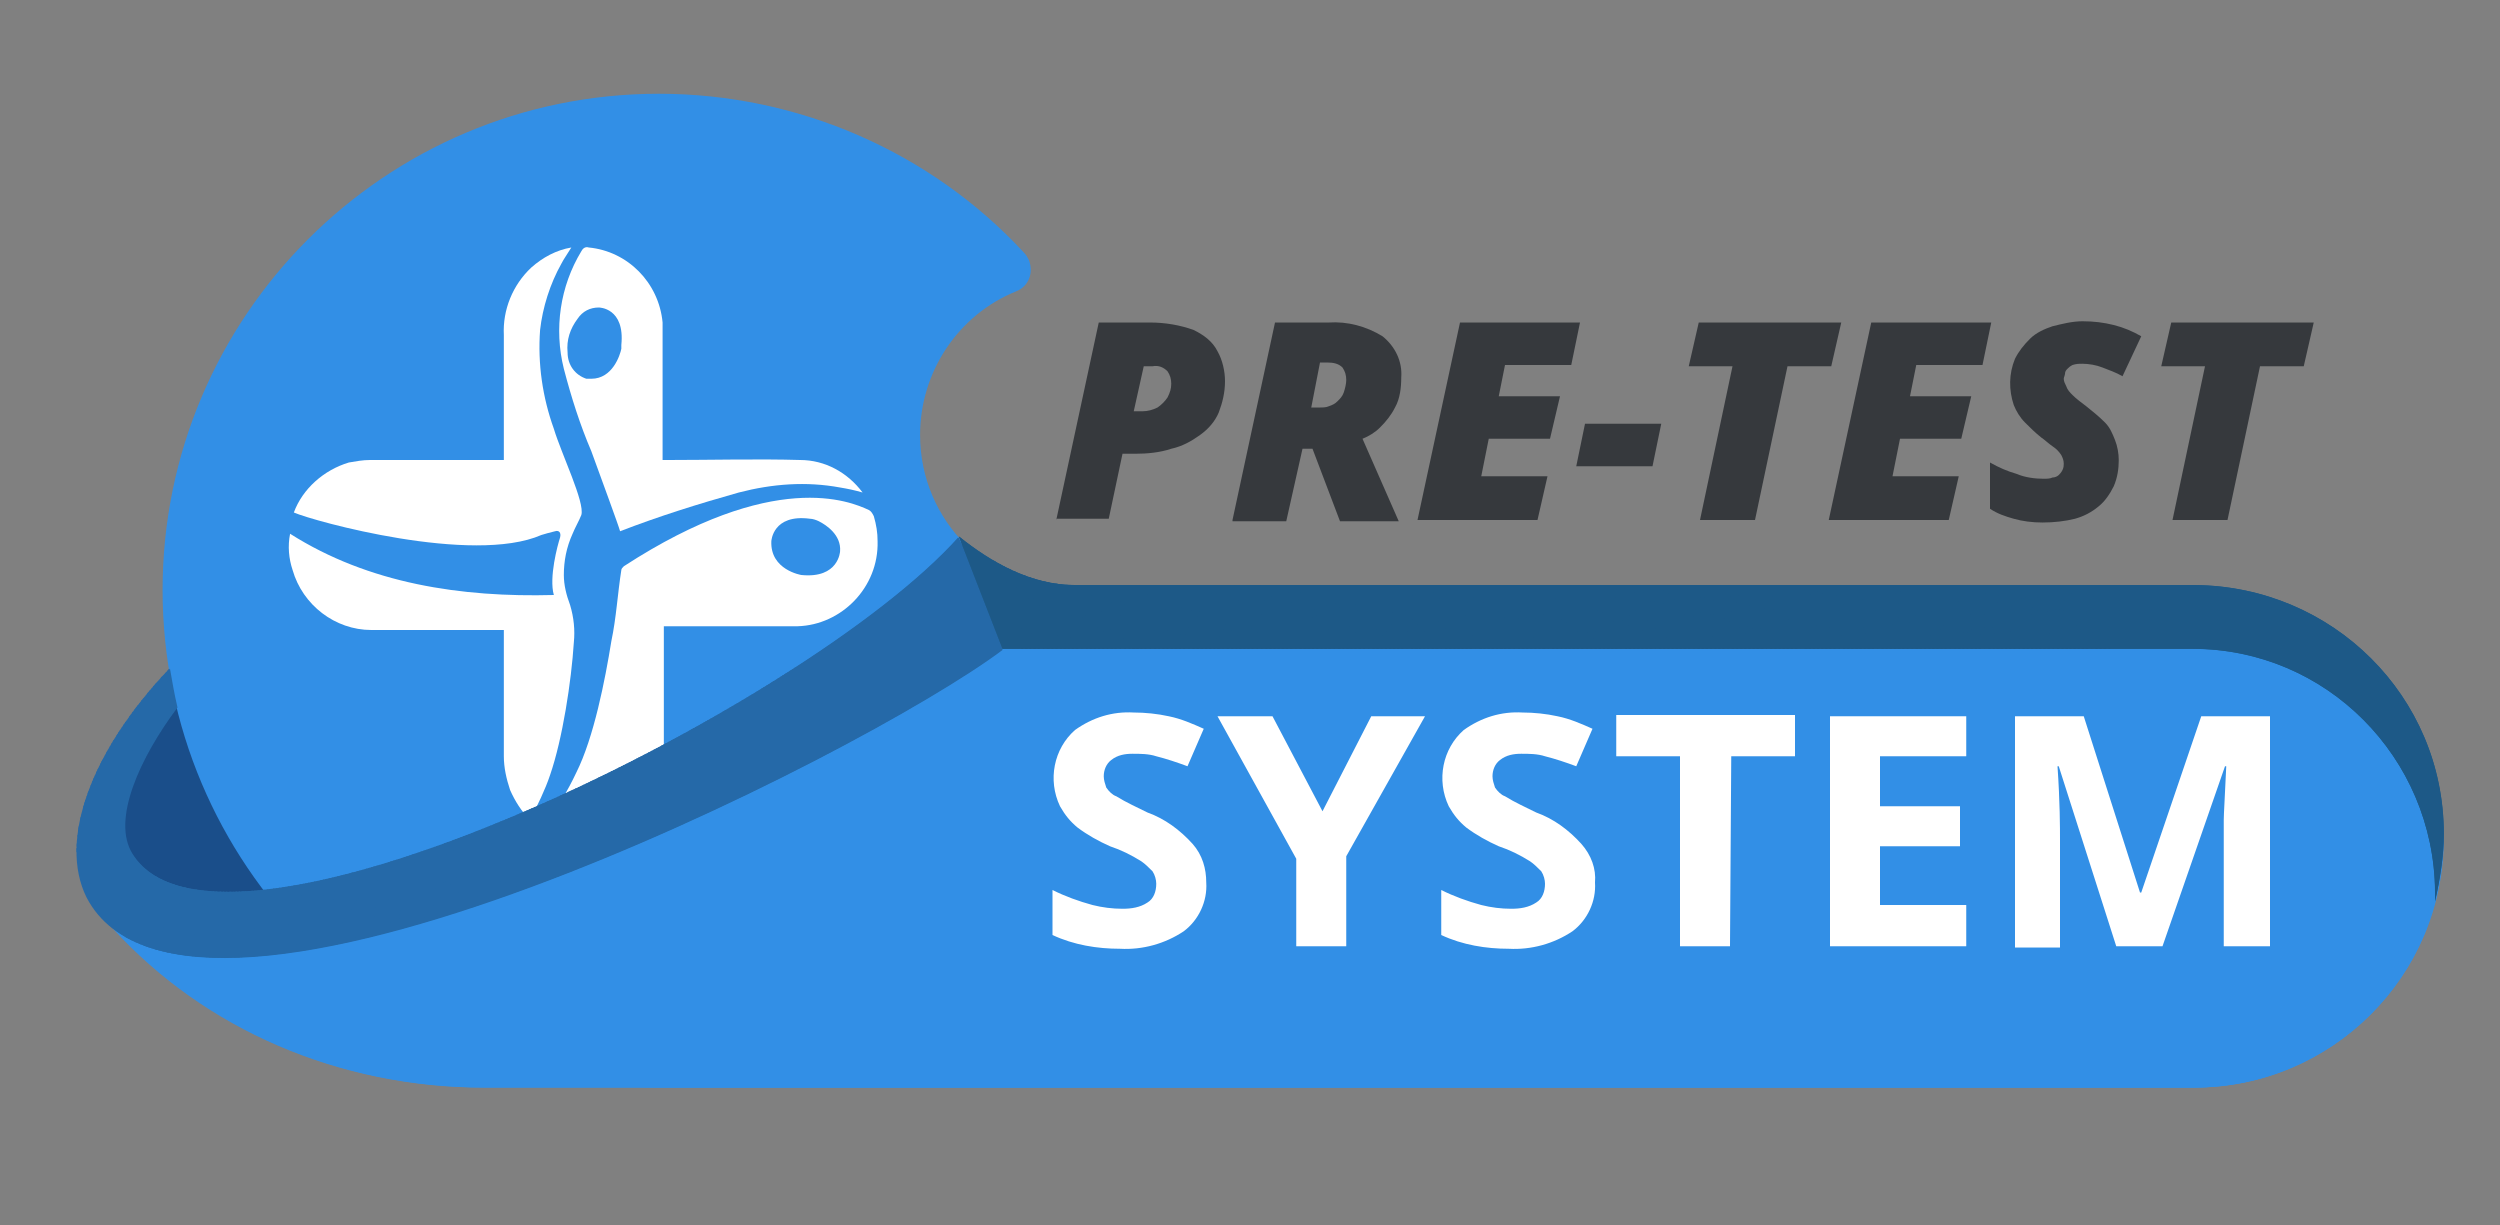 <?xml version="1.0" encoding="utf-8"?>
<!-- Generator: Adobe Illustrator 27.2.0, SVG Export Plug-In . SVG Version: 6.00 Build 0)  -->
<svg version="1.1" id="Ebene_1" xmlns="http://www.w3.org/2000/svg" xmlns:xlink="http://www.w3.org/1999/xlink" x="0px" y="0px"
	 viewBox="0 0 200 98" style="enable-background:new 0 0 200 98;" xml:space="preserve">
<rect x="0" y="0" width="200" height="98" fill="#808080" stroke="none"/>
<style type="text/css">
	.st0{clip-path:url(#SVGID_00000104684882964914743130000014282566853758609280_);}
	.st1{fill-rule:evenodd;clip-rule:evenodd;fill:#1A4E8A;}
	.st2{clip-path:url(#SVGID_00000116927365808774963620000018253870419713301382_);}
	.st3{fill:#1A4E8A;}
	.st4{clip-path:url(#SVGID_00000041988285133793238340000011207232529134059179_);}
	.st5{fill:#328FE6;}
	.st6{fill:#FFFFFF;}
	.st7{clip-path:url(#SVGID_00000106106409603288536340000014239489139625819027_);}
	.st8{fill-rule:evenodd;clip-rule:evenodd;fill:#328FE6;}
	.st9{clip-path:url(#SVGID_00000052064529948636968980000013606847472476510615_);}
	.st10{clip-path:url(#SVGID_00000034808854533721616260000005313737423907527603_);}
	.st11{fill-rule:evenodd;clip-rule:evenodd;fill:#2569A8;}
	.st12{clip-path:url(#SVGID_00000155840584355138698500000002011188073775567778_);}
	.st13{fill:#2569A8;}
	.st14{clip-path:url(#SVGID_00000049211841913488485310000013645650194412865674_);}
	.st15{fill-rule:evenodd;clip-rule:evenodd;fill:#1D5987;}
	.st16{clip-path:url(#SVGID_00000181769593417781800860000014537681054535874226_);}
	.st17{fill:#1D5987;}
	.st18{clip-path:url(#SVGID_00000175301698927356487720000005853298681164955057_);}
	.st19{fill:#36393D;}
</style>
<g id="Gruppe_17822" transform="translate(0 0.001)">
	<g id="Gruppe_33" transform="translate(0 0)">
		<g>
			<defs>
				<rect id="SVGID_1_" y="7.5" width="200" height="95.7"/>
			</defs>
			<clipPath id="SVGID_00000110449392084546878740000017426856922001246643_">
				<use xlink:href="#SVGID_1_"  style="overflow:visible;"/>
			</clipPath>
			<g id="Gruppe_32" style="clip-path:url(#SVGID_00000110449392084546878740000017426856922001246643_);">
				<path id="Pfad_46" class="st1" d="M23.2,73.2C19,67.6,16,61.3,14.4,54.6C10.5,59.7,7.6,66,9.8,69.5
					C11.9,72.8,16.8,73.8,23.2,73.2"/>
			</g>
		</g>
	</g>
	<g id="Gruppe_35" transform="translate(11.342 58.919)">
		<g>
			<defs>
				<path id="SVGID_00000038375155103392272670000003077461868093411254_" d="M-1.5,10.5c2.1,3.4,7,4.4,13.4,3.7
					C7.7,8.7,4.7,2.4,3-4.4C-0.8,0.8-3.7,7.1-1.5,10.5"/>
			</defs>
			<clipPath id="SVGID_00000020364089769133844810000008881006409174340007_">
				<use xlink:href="#SVGID_00000038375155103392272670000003077461868093411254_"  style="overflow:visible;"/>
			</clipPath>
			<g id="Gruppe_34" style="clip-path:url(#SVGID_00000020364089769133844810000008881006409174340007_);">
				<rect id="Rechteck_12" x="-3.7" y="-4.4" class="st3" width="15.6" height="19.3"/>
			</g>
		</g>
	</g>
	<g id="Gruppe_37" transform="translate(16.307 -0.001)">
		<g>
			<defs>
				<path id="SVGID_00000083793798093086323910000001673387164602855308_" d="M36.4,7.5C14.5,7.5-3.3,25.3-3.3,47.2S14.5,87,36.4,87
					h122.8c11,0,19.9-8.9,19.9-19.9s-8.9-19.9-19.9-19.9H69.7c-6.8,0-12.4-5.5-12.4-12.4c0-5,3-9.6,7.7-11.5c1-0.4,1.4-1.5,1-2.5
					c-0.1-0.2-0.2-0.4-0.4-0.6C58.2,12.2,47.6,7.5,36.4,7.5z"/>
			</defs>
			<clipPath id="SVGID_00000017513116452903614570000015459648859426710684_">
				<use xlink:href="#SVGID_00000083793798093086323910000001673387164602855308_"  style="overflow:visible;"/>
			</clipPath>
			
				<g id="Gruppe_36" transform="translate(0 0)" style="clip-path:url(#SVGID_00000017513116452903614570000015459648859426710684_);">
				<rect id="Rechteck_13" x="-3.3" y="7.5" class="st5" width="182.4" height="79.5"/>
				<path id="Pfad_48" class="st6" d="M7.2,41c0.7-1.9,2.4-3.4,4.4-4c0.6-0.1,1.1-0.2,1.7-0.2c3.1,0,7,0,10.2,0h0.5v-0.5
					c0-3.2,0-6.4,0-9.5c-0.1-2,0.7-4,2.2-5.4c0.9-0.8,2-1.4,3.2-1.6c-0.3,0.5-0.6,0.9-0.8,1.3c-0.9,1.6-1.5,3.5-1.7,5.3
					c-0.2,2.7,0.2,5.4,1.1,7.9c0.6,2,2.5,5.9,2.2,6.9c-0.2,0.5-0.5,1-0.7,1.5c-0.5,1.1-0.7,2.2-0.7,3.3c0,0.8,0.2,1.6,0.5,2.4
					c0.3,1,0.4,2,0.3,3c-0.2,3.1-0.9,7.7-1.9,10.6c-0.4,1.2-1,2.4-1.6,3.6c-0.7-0.7-1.2-1.5-1.6-2.4c-0.3-0.9-0.5-1.8-0.5-2.7
					c0-3.2,0-6.4,0-9.5v-0.6h-0.5c-3.1,0-7,0-10.1,0c-2.9,0-5.5-2-6.3-4.8c-0.3-0.9-0.4-1.9-0.2-2.9c6.3,4,13.7,5.1,21.1,4.9
					c-0.4-1.4,0.3-4,0.5-4.6c0.1-0.4-0.1-0.6-0.4-0.5c-0.4,0.1-0.8,0.2-1.1,0.3C21.5,45.2,8.8,41.7,7.2,41"/>
				<path id="Pfad_49" class="st6" d="M53.6,41.3c-0.1-0.2-0.2-0.4-0.4-0.5c-1.5-0.7-7.6-3.3-19.6,4.5c-0.1,0.1-0.2,0.2-0.2,0.3
					c-0.3,1.9-0.4,3.8-0.8,5.7c-0.5,3.1-1.4,7.7-2.8,10.5c-0.7,1.5-1.6,2.9-2.4,4.4c0,0,0.1,0.1,0.3,0.1c1.1,0.5,2.3,0.7,3.5,0.5
					c3.3-0.5,5.6-3.4,5.6-6.7V50.1h0.6c3.1,0,7,0,10.1,0C51,50,54,47,53.9,43.3C53.9,42.6,53.8,42,53.6,41.3 M47.8,46
					c0,0-2.5-0.4-2.4-2.7c0,0,0.1-2.2,3.1-1.8c0.2,0,0.5,0.1,0.7,0.2c0.6,0.3,1.8,1.1,1.7,2.4C50.9,44.1,50.8,46.3,47.8,46"/>
				<path id="Pfad_50" class="st6" d="M47.7,36.8c-3.2-0.1-7.3,0-10.5,0h-0.5v-0.6c0-3.2,0-6.5,0-9.7c0-0.2,0-0.5,0-0.7
					c-0.3-3.2-2.8-5.7-5.9-6c-0.3-0.1-0.5,0.1-0.6,0.3c-1.7,2.8-2.2,6.2-1.4,9.4c0.6,2.3,1.3,4.5,2.2,6.6c0.8,2.2,2.2,6,2.3,6.4
					c3.1-1.2,6.3-2.2,9.5-3.1c2.7-0.7,5.4-0.9,8.1-0.4c0.6,0.1,1.1,0.2,1.8,0.4C51.5,37.8,49.7,36.8,47.7,36.8 M33.4,27.6
					c0,0.1,0,0.2,0,0.3c-0.1,0.5-0.7,2.4-2.4,2.4c-0.1,0-0.2,0-0.4,0c-0.9-0.3-1.5-1.1-1.5-2.1c-0.1-1,0.2-1.9,0.8-2.7
					c0.4-0.6,1-0.9,1.7-0.9C31.6,24.6,33.7,24.6,33.4,27.6"/>
			</g>
		</g>
	</g>
	<g id="Gruppe_39" transform="translate(0 0)">
		<g>
			<defs>
				<rect id="SVGID_00000174602057951736933170000013674398888708238776_" y="7.5" width="200" height="95.7"/>
			</defs>
			<clipPath id="SVGID_00000000916835819232874880000006234603917532448180_">
				<use xlink:href="#SVGID_00000174602057951736933170000013674398888708238776_"  style="overflow:visible;"/>
			</clipPath>
			<g id="Gruppe_38" style="clip-path:url(#SVGID_00000000916835819232874880000006234603917532448180_);">
				<path id="Pfad_52" class="st8" d="M92.5,47.2h83.1c11,0,19.8,8.9,19.9,19.9l0,0c0,11-8.9,19.8-19.9,19.9H38.8
					c-11.6,0-22.4-4.7-29.7-12.7c7.5,3.6,67.6-22.1,67.6-31.3c1.2,1.6,5.6,4.3,9.3,4.3H92.5z"/>
			</g>
		</g>
	</g>
	<g id="Gruppe_41" transform="translate(11.351 44.408)">
		<g>
			<defs>
				<path id="SVGID_00000005948332089476960220000006681108473063506869_" d="M-2.3,29.9c7.3,8,18,12.7,29.7,12.7h136.8
					c11,0,19.9-8.9,19.9-19.9s-8.9-19.9-19.9-19.9l0,0H74.7c-3.7,0-8.1-2.6-9.3-4.3C65.3,7.7,5.2,33.5-2.3,29.9"/>
			</defs>
			<clipPath id="SVGID_00000090987367420329690460000018188615712512586646_">
				<use xlink:href="#SVGID_00000005948332089476960220000006681108473063506869_"  style="overflow:visible;"/>
			</clipPath>
			<g id="Gruppe_40" style="clip-path:url(#SVGID_00000090987367420329690460000018188615712512586646_);">
				<rect id="Rechteck_15" x="-2.3" y="-1.4" class="st5" width="186.4" height="44"/>
			</g>
		</g>
	</g>
	<g id="Gruppe_43" transform="translate(0 0)">
		<g>
			<defs>
				<rect id="SVGID_00000057840514330949907730000017827052845057157301_" y="7.5" width="200" height="95.7"/>
			</defs>
			<clipPath id="SVGID_00000147207465430729172740000000371793150775422358_">
				<use xlink:href="#SVGID_00000057840514330949907730000017827052845057157301_"  style="overflow:visible;"/>
			</clipPath>
			<g id="Gruppe_42" style="clip-path:url(#SVGID_00000147207465430729172740000000371793150775422358_);">
				<path id="Pfad_54" class="st11" d="M80.2,52l-3.5-9c-12.3,13.7-59,36.7-66.1,25.3c-1.7-2.7,0.6-7.7,3.6-11.7
					c-0.3-1.3-0.4-2-0.6-3.1c-6.2,6.5-8.9,13.7-6.6,18.3C15.2,87.6,69,60.4,80.2,52"/>
			</g>
		</g>
	</g>
	<g id="Gruppe_45" transform="translate(7.631 44.408)">
		<g>
			<defs>
				<path id="SVGID_00000111896846749987642390000009614390545392521124_" d="M2.9,23.9c-1.7-2.7,0.6-7.7,3.6-11.7
					c-0.3-1.3-0.4-2-0.6-3.1c-6.2,6.5-8.9,13.7-6.6,18.3C7.5,43.1,61.4,16,72.6,7.5l-3.5-9C56.8,12.3,10.1,35.2,2.9,23.9"/>
			</defs>
			<clipPath id="SVGID_00000034791353535328435740000011409222162450859178_">
				<use xlink:href="#SVGID_00000111896846749987642390000009614390545392521124_"  style="overflow:visible;"/>
			</clipPath>
			<g id="Gruppe_44" style="clip-path:url(#SVGID_00000034791353535328435740000011409222162450859178_);">
				
					<rect id="Rechteck_17" x="50.7" y="-19" transform="matrix(0.866 -0.5 0.5 0.866 8.977 29.219)" class="st13" width="16.6" height="33.7"/>
				
					<rect id="Rechteck_18" x="51.6" y="-14.8" transform="matrix(0.866 -0.501 0.501 0.866 5.939 26.209)" class="st13" width="0.3" height="33.8"/>
				
					<rect id="Rechteck_19" x="51.4" y="-14.7" transform="matrix(0.865 -0.502 0.502 0.865 5.887 26.182)" class="st13" width="0.3" height="33.7"/>
				<path id="Pfad_55" class="st11" d="M60,16.8L59.7,17L42.8-12.3l0.3-0.2L60,16.8z"/>
				
					<rect id="Rechteck_20" x="51" y="-14.5" transform="matrix(0.866 -0.5 0.5 0.866 5.68 25.932)" class="st13" width="0.3" height="33.7"/>
				<path id="Pfad_56" class="st11" d="M59.6,17l-0.3,0.2L42.4-12l0.3-0.2L59.6,17z"/>
				<path id="Pfad_57" class="st11" d="M59.4,17.1l-0.3,0.2L42.2-11.9l0.3-0.2L59.4,17.1z"/>
				<path id="Pfad_58" class="st11" d="M59.2,17.2l-0.3,0.2L42-11.8l0.3-0.2L59.2,17.2z"/>
				
					<rect id="Rechteck_21" x="50.3" y="-14" transform="matrix(0.866 -0.501 0.501 0.866 5.362 25.633)" class="st13" width="0.3" height="33.8"/>
				<path id="Pfad_59" class="st11" d="M58.8,17.5l-0.3,0.2L41.6-11.6l0.3-0.2L58.8,17.5z"/>
				<path id="Pfad_60" class="st11" d="M58.6,17.6l-0.3,0.2L41.5-11.5l0.3-0.2L58.6,17.6z"/>
				
					<rect id="Rechteck_22" x="49.7" y="-13.7" transform="matrix(0.865 -0.502 0.502 0.865 5.143 25.44)" class="st13" width="0.3" height="33.7"/>
				
					<rect id="Rechteck_23" x="49.5" y="-13.6" transform="matrix(0.865 -0.502 0.502 0.865 5.06 25.357)" class="st13" width="0.3" height="33.7"/>
				<path id="Pfad_61" class="st11" d="M58,17.9l-0.3,0.2L40.9-11.1l0.3-0.2L58,17.9z"/>
				
					<rect id="Rechteck_24" x="49.1" y="-13.4" transform="matrix(0.865 -0.502 0.502 0.865 4.895 25.192)" class="st13" width="0.3" height="33.7"/>
				
					<rect id="Rechteck_25" x="48.9" y="-13.3" transform="matrix(0.866 -0.501 0.501 0.866 4.785 25.056)" class="st13" width="0.3" height="33.8"/>
				<path id="Pfad_62" class="st11" d="M57.4,18.2l-0.3,0.2L40.3-10.8l0.3-0.2L57.4,18.2z"/>
				<path id="Pfad_63" class="st11" d="M57.2,18.4L57,18.5L40.1-10.7l0.3-0.2L57.2,18.4z"/>
				
					<rect id="Rechteck_26" x="48.3" y="-12.9" transform="matrix(0.865 -0.502 0.502 0.865 4.564 24.862)" class="st13" width="0.3" height="33.7"/>
				
					<rect id="Rechteck_27" x="48.1" y="-12.8" transform="matrix(0.867 -0.499 0.499 0.867 4.409 24.626)" class="st13" width="0.3" height="33.8"/>
				<path id="Pfad_64" class="st11" d="M56.7,18.7l-0.3,0.2L39.5-10.4l0.3-0.2L56.7,18.7z"/>
				
					<rect id="Rechteck_28" x="47.7" y="-12.6" transform="matrix(0.865 -0.502 0.502 0.865 4.316 24.615)" class="st13" width="0.3" height="33.7"/>
				
					<rect id="Rechteck_29" x="47.5" y="-12.5" transform="matrix(0.866 -0.501 0.501 0.866 4.208 24.48)" class="st13" width="0.3" height="33.8"/>
				<path id="Pfad_65" class="st11" d="M56.1,19l-0.3,0.2L38.9-10l0.3-0.2L56.1,19z"/>
				
					<rect id="Rechteck_30" x="47.1" y="-12.2" transform="matrix(0.865 -0.502 0.502 0.865 4.068 24.367)" class="st13" width="0.3" height="33.7"/>
				
					<rect id="Rechteck_31" x="46.9" y="-12.1" transform="matrix(0.865 -0.502 0.502 0.865 3.985 24.285)" class="st13" width="0.3" height="33.7"/>
				<path id="Pfad_66" class="st11" d="M55.5,19.4l-0.3,0.2L38.3-9.7l0.3-0.2L55.5,19.4z"/>
				<path id="Pfad_67" class="st11" d="M55.3,19.5L55,19.7L38.1-9.6l0.3-0.2L55.3,19.5z"/>
				
					<rect id="Rechteck_32" x="46.4" y="-11.8" transform="matrix(0.866 -0.5 0.5 0.866 3.705 23.957)" class="st13" width="0.3" height="33.7"/>
				<path id="Pfad_68" class="st11" d="M54.9,19.7l-0.3,0.2L37.8-9.3L38-9.5L54.9,19.7z"/>
				<path id="Pfad_69" class="st11" d="M54.7,19.8L54.4,20L37.6-9.2l0.3-0.2L54.7,19.8z"/>
				
					<rect id="Rechteck_33" x="45.8" y="-11.5" transform="matrix(0.866 -0.501 0.501 0.866 3.467 23.738)" class="st13" width="0.3" height="33.8"/>
				
					<rect id="Rechteck_34" x="45.6" y="-11.3" transform="matrix(0.865 -0.502 0.502 0.865 3.406 23.707)" class="st13" width="0.3" height="33.7"/>
				<path id="Pfad_70" class="st11" d="M54.1,20.2l-0.3,0.2L37-8.9l0.3-0.2L54.1,20.2z"/>
				
					<rect id="Rechteck_35" x="45.2" y="-11.1" transform="matrix(0.865 -0.502 0.502 0.865 3.242 23.542)" class="st13" width="0.3" height="33.7"/>
				
					<rect id="Rechteck_36" x="45" y="-11" transform="matrix(0.865 -0.502 0.502 0.865 3.158 23.46)" class="st13" width="0.3" height="33.7"/>
				<path id="Pfad_71" class="st11" d="M53.5,20.5l-0.3,0.2L36.4-8.6l0.3-0.2L53.5,20.5z"/>
				
					<rect id="Rechteck_37" x="44.6" y="-10.8" transform="matrix(0.866 -0.501 0.501 0.866 2.972 23.244)" class="st13" width="0.3" height="33.8"/>
				
					<rect id="Rechteck_38" x="44.4" y="-10.7" transform="matrix(0.866 -0.501 0.501 0.866 2.89 23.162)" class="st13" width="0.3" height="33.8"/>
				<path id="Pfad_72" class="st11" d="M53,20.8L52.7,21L35.8-8.2l0.3-0.2L53,20.8z"/>
				<path id="Pfad_73" class="st11" d="M52.8,20.9l-0.3,0.2L35.6-8.1l0.3-0.2L52.8,20.9z"/>
				
					<rect id="Rechteck_39" x="43.8" y="-10.3" transform="matrix(0.866 -0.5 0.5 0.866 2.635 22.887)" class="st13" width="0.3" height="33.7"/>
				<path id="Pfad_74" class="st11" d="M52.4,21.2l-0.3,0.2L35.2-7.9l0.3-0.2L52.4,21.2z"/>
				<path id="Pfad_75" class="st11" d="M52.2,21.3l-0.3,0.2L35-7.8l0.3-0.2L52.2,21.3z"/>
				
					<rect id="Rechteck_40" x="43.3" y="-10" transform="matrix(0.866 -0.501 0.501 0.866 2.396 22.668)" class="st13" width="0.3" height="33.8"/>
				
					<rect id="Rechteck_41" x="43.1" y="-9.9" transform="matrix(0.866 -0.501 0.501 0.866 2.313 22.585)" class="st13" width="0.3" height="33.8"/>
				<path id="Pfad_76" class="st11" d="M51.6,21.6l-0.3,0.2L34.4-7.4l0.3-0.2L51.6,21.6z"/>
				<path id="Pfad_77" class="st11" d="M51.4,21.7l-0.3,0.2L34.3-7.3l0.3-0.2L51.4,21.7z"/>
				
					<rect id="Rechteck_42" x="42.5" y="-9.6" transform="matrix(0.865 -0.502 0.502 0.865 2.084 22.387)" class="st13" width="0.3" height="33.7"/>
				<path id="Pfad_78" class="st11" d="M51,22l-0.3,0.2L33.9-7.1l0.3-0.2L51,22z"/>
				<path id="Pfad_79" class="st11" d="M50.8,22.1l-0.3,0.2L33.7-7L34-7.2L50.8,22.1z"/>
				
					<rect id="Rechteck_43" x="41.9" y="-9.2" transform="matrix(0.866 -0.501 0.501 0.866 1.819 22.091)" class="st13" width="0.3" height="33.8"/>
				<path id="Pfad_80" class="st11" d="M50.4,22.3l-0.3,0.2L33.3-6.8l0.3-0.2L50.4,22.3z"/>
				<path id="Pfad_81" class="st11" d="M50.2,22.4l-0.3,0.2L33.1-6.6l0.3-0.2L50.2,22.4z"/>
				
					<rect id="Rechteck_44" x="41.3" y="-8.9" transform="matrix(0.865 -0.502 0.502 0.865 1.588 21.892)" class="st13" width="0.3" height="33.7"/>
				
					<rect id="Rechteck_45" x="41.1" y="-8.8" transform="matrix(0.865 -0.502 0.502 0.865 1.505 21.809)" class="st13" width="0.3" height="33.7"/>
				<path id="Pfad_82" class="st11" d="M49.7,22.7l-0.3,0.2L32.5-6.3l0.3-0.2L49.7,22.7z"/>
				
					<rect id="Rechteck_46" x="40.7" y="-8.5" transform="matrix(0.865 -0.502 0.502 0.865 1.34 21.644)" class="st13" width="0.3" height="33.7"/>
				
					<rect id="Rechteck_47" x="40.5" y="-8.4" transform="matrix(0.866 -0.501 0.501 0.866 1.242 21.514)" class="st13" width="0.3" height="33.8"/>
				<path id="Pfad_83" class="st11" d="M49.1,23.1l-0.3,0.2L31.9-6l0.3-0.2L49.1,23.1z"/>
				<path id="Pfad_84" class="st11" d="M48.9,23.2l-0.3,0.2L31.7-5.9L32-6L48.9,23.2z"/>
				
					<rect id="Rechteck_48" x="39.9" y="-8.1" transform="matrix(0.865 -0.502 0.502 0.865 1.01 21.314)" class="st13" width="0.3" height="33.7"/>
				
					<rect id="Rechteck_49" x="39.7" y="-8" transform="matrix(0.867 -0.499 0.499 0.867 0.885 21.096)" class="st13" width="0.3" height="33.8"/>
				<path id="Pfad_85" class="st11" d="M48.3,23.5L48,23.7L31.1-5.5l0.3-0.2L48.3,23.5z"/>
				
					<rect id="Rechteck_50" x="39.3" y="-7.8" transform="matrix(0.865 -0.502 0.502 0.865 0.762 21.067)" class="st13" width="0.3" height="33.7"/>
				
					<rect id="Rechteck_51" x="39.2" y="-7.6" transform="matrix(0.867 -0.498 0.498 0.867 0.636 20.832)" class="st13" width="0.3" height="33.7"/>
				<path id="Pfad_86" class="st11" d="M47.7,23.9L47.4,24L30.6-5.2l0.3-0.2L47.7,23.9z"/>
				
					<rect id="Rechteck_52" x="38.8" y="-7.4" transform="matrix(0.866 -0.501 0.501 0.866 0.5 20.773)" class="st13" width="0.3" height="33.8"/>
				
					<rect id="Rechteck_53" x="38.6" y="-7.3" transform="matrix(0.865 -0.502 0.502 0.865 0.431 20.737)" class="st13" width="0.3" height="33.7"/>
				<path id="Pfad_87" class="st11" d="M47.1,24.2l-0.3,0.2L30-4.9L30.3-5L47.1,24.2z"/>
				<path id="Pfad_88" class="st11" d="M46.9,24.3l-0.3,0.2L29.8-4.7l0.3-0.2L46.9,24.3z"/>
				
					<rect id="Rechteck_54" x="38" y="-7" transform="matrix(0.865 -0.502 0.502 0.865 0.183 20.489)" class="st13" width="0.3" height="33.7"/>
				<path id="Pfad_89" class="st11" d="M46.5,24.5l-0.3,0.2L29.4-4.5l0.3-0.2L46.5,24.5z"/>
				<path id="Pfad_90" class="st11" d="M46.4,24.7l-0.3,0.2L29.2-4.4l0.3-0.2L46.4,24.7z"/>
				
					<rect id="Rechteck_55" x="37.4" y="-6.6" transform="matrix(0.866 -0.501 0.501 0.866 -7.652315e-02 20.197)" class="st13" width="0.3" height="33.8"/>
				
					<rect id="Rechteck_56" x="37.2" y="-6.5" transform="matrix(0.865 -0.502 0.502 0.865 -0.148 20.159)" class="st13" width="0.3" height="33.7"/>
				<path id="Pfad_91" class="st11" d="M45.8,25l-0.3,0.2L28.6-4.1l0.3-0.2L45.8,25z"/>
				
					<rect id="Rechteck_57" x="36.8" y="-6.3" transform="matrix(0.865 -0.501 0.501 0.865 -0.316 19.961)" class="st13" width="0.3" height="33.7"/>
				
					<rect id="Rechteck_58" x="36.6" y="-6.2" transform="matrix(0.866 -0.5 0.5 0.866 -0.41 19.842)" class="st13" width="0.3" height="33.7"/>
				<path id="Pfad_92" class="st11" d="M45.2,25.3l-0.3,0.2L28-3.7l0.3-0.2L45.2,25.3z"/>
				
					<rect id="Rechteck_59" x="36.2" y="-6" transform="matrix(0.866 -0.501 0.501 0.866 -0.571 19.703)" class="st13" width="0.3" height="33.8"/>
				
					<rect id="Rechteck_60" x="36.1" y="-5.9" transform="matrix(0.866 -0.501 0.501 0.866 -0.653 19.62)" class="st13" width="0.3" height="33.8"/>
				<path id="Pfad_93" class="st11" d="M44.6,25.7l-0.3,0.2L27.4-3.4l0.3-0.2L44.6,25.7z"/>
				<path id="Pfad_94" class="st11" d="M44.4,25.8l-0.3,0.2L27.2-3.3l0.3-0.2L44.4,25.8z"/>
				
					<rect id="Rechteck_61" x="35.5" y="-5.5" transform="matrix(0.865 -0.502 0.502 0.865 -0.892 19.416)" class="st13" width="0.3" height="33.7"/>
				
					<rect id="Rechteck_62" x="35.3" y="-5.4" transform="matrix(0.867 -0.499 0.499 0.867 -1 19.208)" class="st13" width="0.3" height="33.8"/>
				<path id="Pfad_95" class="st11" d="M43.8,26.1l-0.3,0.2L26.7-2.9L27-3.1L43.8,26.1z"/>
				
					<rect id="Rechteck_63" x="34.9" y="-5.2" transform="matrix(0.866 -0.501 0.501 0.866 -1.148 19.127)" class="st13" width="0.3" height="33.8"/>
				
					<rect id="Rechteck_64" x="34.7" y="-5.1" transform="matrix(0.866 -0.501 0.501 0.866 -1.23 19.044)" class="st13" width="0.3" height="33.8"/>
				<path id="Pfad_96" class="st11" d="M43.2,26.4l-0.3,0.2L26.1-2.6l0.3-0.2L43.2,26.4z"/>
				
					<rect id="Rechteck_65" x="34.3" y="-4.8" transform="matrix(0.866 -0.5 0.5 0.866 -1.397 18.855)" class="st13" width="0.3" height="33.7"/>
				<path id="Pfad_97" class="st11" d="M42.8,26.7l-0.3,0.2L25.7-2.4L26-2.5L42.8,26.7z"/>
				<path id="Pfad_98" class="st11" d="M42.7,26.8L42.4,27L25.5-2.3l0.3-0.2L42.7,26.8z"/>
				<path id="Pfad_99" class="st11" d="M42.5,26.9l-0.3,0.2L25.3-2.2l0.3-0.2L42.5,26.9z"/>
				
					<rect id="Rechteck_66" x="33.5" y="-4.4" transform="matrix(0.866 -0.501 0.501 0.866 -1.724 18.55)" class="st13" width="0.3" height="33.8"/>
				<path id="Pfad_100" class="st11" d="M42.1,27.1l-0.3,0.2L24.9-1.9l0.3-0.2L42.1,27.1z"/>
				<path id="Pfad_101" class="st11" d="M41.9,27.2l-0.3,0.2L24.7-1.8L25-2L41.9,27.2z"/>
				
					<rect id="Rechteck_67" x="32.9" y="-4" transform="matrix(0.865 -0.502 0.502 0.865 -1.966 18.344)" class="st13" width="0.3" height="33.7"/>
				
					<rect id="Rechteck_68" x="32.7" y="-3.9" transform="matrix(0.865 -0.502 0.502 0.865 -2.049 18.262)" class="st13" width="0.3" height="33.7"/>
				<path id="Pfad_102" class="st11" d="M41.3,27.6L41,27.7L24.1-1.5l0.3-0.2L41.3,27.6z"/>
				
					<rect id="Rechteck_69" x="32.3" y="-3.7" transform="matrix(0.865 -0.502 0.502 0.865 -2.214 18.096)" class="st13" width="0.3" height="33.7"/>
				
					<rect id="Rechteck_70" x="32.2" y="-3.6" transform="matrix(0.866 -0.501 0.501 0.866 -2.301 17.974)" class="st13" width="0.3" height="33.8"/>
				<path id="Pfad_103" class="st11" d="M40.7,27.9l-0.3,0.2L23.5-1.1l0.3-0.2L40.7,27.9z"/>
				
					<rect id="Rechteck_71" x="31.8" y="-3.4" transform="matrix(0.866 -0.501 0.501 0.866 -2.466 17.809)" class="st13" width="0.3" height="33.8"/>
				
					<rect id="Rechteck_72" x="31.6" y="-3.3" transform="matrix(0.865 -0.502 0.502 0.865 -2.545 17.766)" class="st13" width="0.3" height="33.7"/>
				<path id="Pfad_104" class="st11" d="M40.1,28.2l-0.3,0.2L23-0.8L23.3-1L40.1,28.2z"/>
				<path id="Pfad_105" class="st11" d="M39.9,28.4l-0.3,0.2L22.8-0.7l0.3-0.2L39.9,28.4z"/>
				
					<rect id="Rechteck_73" x="31" y="-2.9" transform="matrix(0.865 -0.502 0.502 0.865 -2.793 17.519)" class="st13" width="0.3" height="33.7"/>
				
					<rect id="Rechteck_74" x="30.8" y="-2.8" transform="matrix(0.866 -0.501 0.501 0.866 -2.878 17.397)" class="st13" width="0.3" height="33.8"/>
				<path id="Pfad_106" class="st11" d="M39.3,28.7l-0.3,0.2L22.2-0.4l0.3-0.2L39.3,28.7z"/>
				
					<rect id="Rechteck_75" x="30.4" y="-2.6" transform="matrix(0.866 -0.501 0.501 0.866 -3.043 17.232)" class="st13" width="0.3" height="33.8"/>
				
					<rect id="Rechteck_76" x="30.2" y="-2.5" transform="matrix(0.865 -0.502 0.502 0.865 -3.123 17.189)" class="st13" width="0.3" height="33.7"/>
				<path id="Pfad_107" class="st11" d="M38.8,29l-0.3,0.2L21.6,0l0.3-0.2L38.8,29z"/>
				<path id="Pfad_108" class="st11" d="M38.6,29.1l-0.3,0.2L21.4,0.1l0.3-0.2L38.6,29.1z"/>
				
					<rect id="Rechteck_77" x="29.6" y="-2.1" transform="matrix(0.865 -0.501 0.501 0.865 -3.369 16.912)" class="st13" width="0.3" height="33.7"/>
				<path id="Pfad_109" class="st11" d="M38.2,29.4l-0.3,0.2L21,0.3l0.3-0.2L38.2,29.4z"/>
				<path id="Pfad_110" class="st11" d="M38,29.5l-0.3,0.2L20.8,0.4l0.3-0.2L38,29.5z"/>
				
					<rect id="Rechteck_78" x="29" y="-1.8" transform="matrix(0.866 -0.501 0.501 0.866 -3.619 16.655)" class="st13" width="0.3" height="33.8"/>
				
					<rect id="Rechteck_79" x="28.8" y="-1.7" transform="matrix(0.867 -0.499 0.499 0.867 -3.705 16.498)" class="st13" width="0.3" height="33.8"/>
				<path id="Pfad_111" class="st11" d="M37.4,29.8L37.1,30L20.2,0.8l0.3-0.2L37.4,29.8z"/>
				
					<rect id="Rechteck_80" x="28.4" y="-1.5" transform="matrix(0.865 -0.502 0.502 0.865 -3.868 16.446)" class="st13" width="0.3" height="33.7"/>
				
					<rect id="Rechteck_81" x="28.3" y="-1.4" transform="matrix(0.865 -0.502 0.502 0.865 -3.95 16.364)" class="st13" width="0.3" height="33.7"/>
				<path id="Pfad_112" class="st11" d="M36.8,30.2l-0.3,0.2L19.7,1.1l0.3-0.2L36.8,30.2z"/>
				
					<rect id="Rechteck_82" x="27.9" y="-1.1" transform="matrix(0.866 -0.501 0.501 0.866 -4.114 16.162)" class="st13" width="0.3" height="33.8"/>
				
					<rect id="Rechteck_83" x="27.7" y="-1" transform="matrix(0.866 -0.501 0.501 0.866 -4.196 16.079)" class="st13" width="0.3" height="33.8"/>
				<path id="Pfad_113" class="st11" d="M36.2,30.5l-0.3,0.2L19.1,1.4l0.3-0.2L36.2,30.5z"/>
				<path id="Pfad_114" class="st11" d="M36,30.6l-0.3,0.2L18.9,1.5l0.3-0.2L36,30.6z"/>
				
					<rect id="Rechteck_84" x="27.1" y="-0.7" transform="matrix(0.866 -0.5 0.5 0.866 -4.442 15.81)" class="st13" width="0.3" height="33.7"/>
				<path id="Pfad_115" class="st11" d="M35.6,30.8L35.4,31L18.5,1.8l0.3-0.2L35.6,30.8z"/>
				<path id="Pfad_116" class="st11" d="M35.5,30.9l-0.3,0.2L18.3,1.9l0.3-0.2L35.5,30.9z"/>
				
					<rect id="Rechteck_85" x="26.5" y="-0.3" transform="matrix(0.866 -0.501 0.501 0.866 -4.691 15.585)" class="st13" width="0.3" height="33.8"/>
				
					<rect id="Rechteck_86" x="26.3" y="-0.2" transform="matrix(0.866 -0.501 0.501 0.866 -4.773 15.503)" class="st13" width="0.3" height="33.8"/>
				<path id="Pfad_117" class="st11" d="M34.9,31.3l-0.3,0.2L17.7,2.2L18,2.1L34.9,31.3z"/>
				
					<rect id="Rechteck_87" x="25.9" y="0" transform="matrix(0.865 -0.502 0.502 0.865 -4.942 15.374)" class="st13" width="0.3" height="33.7"/>
				
					<rect id="Rechteck_88" x="25.7" y="0.1" transform="matrix(0.865 -0.502 0.502 0.865 -5.025 15.291)" class="st13" width="0.3" height="33.7"/>
				<path id="Pfad_118" class="st11" d="M34.3,31.6L34,31.8L17.1,2.6l0.3-0.2L34.3,31.6z"/>
				<path id="Pfad_119" class="st11" d="M34.1,31.7l-0.3,0.2L16.9,2.7l0.3-0.2L34.1,31.7z"/>
				
					<rect id="Rechteck_89" x="25.2" y="0.4" transform="matrix(0.866 -0.501 0.501 0.866 -5.268 15.009)" class="st13" width="0.3" height="33.8"/>
				<path id="Pfad_120" class="st11" d="M33.7,32l-0.3,0.2L16.5,2.9l0.3-0.2L33.7,32z"/>
				<path id="Pfad_121" class="st11" d="M33.5,32.1l-0.3,0.2L16.3,3l0.3-0.2L33.5,32.1z"/>
				
					<rect id="Rechteck_90" x="24.6" y="0.8" transform="matrix(0.865 -0.502 0.502 0.865 -5.521 14.796)" class="st13" width="0.3" height="33.7"/>
				
					<rect id="Rechteck_91" x="24.4" y="0.9" transform="matrix(0.865 -0.502 0.502 0.865 -5.604 14.713)" class="st13" width="0.3" height="33.7"/>
				<path id="Pfad_122" class="st11" d="M32.9,32.4l-0.3,0.2L15.8,3.3l0.3-0.2L32.9,32.4z"/>
				
					<rect id="Rechteck_92" x="24" y="1.1" transform="matrix(0.865 -0.502 0.502 0.865 -5.769 14.548)" class="st13" width="0.3" height="33.7"/>
				
					<rect id="Rechteck_93" x="23.8" y="1.2" transform="matrix(0.866 -0.501 0.501 0.866 -5.844 14.432)" class="st13" width="0.3" height="33.8"/>
				<path id="Pfad_123" class="st11" d="M32.3,32.7L32,32.9L15.2,3.7l0.3-0.2L32.3,32.7z"/>
				
					<rect id="Rechteck_94" x="23.4" y="1.4" transform="matrix(0.866 -0.501 0.501 0.866 -6.009 14.267)" class="st13" width="0.3" height="33.8"/>
				
					<rect id="Rechteck_95" x="23.2" y="1.6" transform="matrix(0.865 -0.502 0.502 0.865 -6.1 14.219)" class="st13" width="0.3" height="33.7"/>
				<path id="Pfad_124" class="st11" d="M31.8,33.1l-0.3,0.2L14.6,4l0.3-0.2L31.8,33.1z"/>
				<path id="Pfad_125" class="st11" d="M31.6,33.2l-0.3,0.2L14.4,4.1L14.7,4L31.6,33.2z"/>
				
					<rect id="Rechteck_96" x="22.6" y="1.9" transform="matrix(0.865 -0.502 0.502 0.865 -6.347 13.971)" class="st13" width="0.3" height="33.7"/>
				
					<rect id="Rechteck_97" x="22.4" y="2" transform="matrix(0.867 -0.498 0.498 0.867 -6.406 13.775)" class="st13" width="0.3" height="33.7"/>
				<path id="Pfad_126" class="st11" d="M31,33.5l-0.3,0.2L13.8,4.5l0.3-0.2L31,33.5z"/>
				
					<rect id="Rechteck_98" x="22" y="2.2" transform="matrix(0.866 -0.501 0.501 0.866 -6.586 13.691)" class="st13" width="0.3" height="33.8"/>
				
					<rect id="Rechteck_99" x="21.8" y="2.4" transform="matrix(0.865 -0.502 0.502 0.865 -6.678 13.641)" class="st13" width="0.3" height="33.7"/>
				<path id="Pfad_127" class="st11" d="M30.4,33.9L30.1,34L13.2,4.8l0.3-0.2L30.4,33.9z"/>
				<path id="Pfad_128" class="st11" d="M30.2,34l-0.3,0.2L13,4.9l0.3-0.2L30.2,34z"/>
				
					<rect id="Rechteck_100" x="21.2" y="2.7" transform="matrix(0.865 -0.502 0.502 0.865 -6.926 13.393)" class="st13" width="0.3" height="33.7"/>
				<path id="Pfad_129" class="st11" d="M29.8,34.2l-0.3,0.2L12.6,5.1L12.9,5L29.8,34.2z"/>
				<path id="Pfad_130" class="st11" d="M29.6,34.3l-0.3,0.2L12.5,5.3l0.3-0.2L29.6,34.3z"/>
				
					<rect id="Rechteck_101" x="20.7" y="3" transform="matrix(0.866 -0.501 0.501 0.866 -7.163 13.114)" class="st13" width="0.3" height="33.8"/>
				
					<rect id="Rechteck_102" x="20.5" y="3.1" transform="matrix(0.867 -0.499 0.499 0.867 -7.229 12.968)" class="st13" width="0.3" height="33.8"/>
				<path id="Pfad_131" class="st11" d="M29,34.6l-0.3,0.2L11.9,5.6l0.3-0.2L29,34.6z"/>
				
					<rect id="Rechteck_103" x="20.1" y="3.4" transform="matrix(0.865 -0.501 0.501 0.865 -7.411 12.873)" class="st13" width="0.3" height="33.7"/>
				
					<rect id="Rechteck_104" x="19.9" y="3.5" transform="matrix(0.866 -0.5 0.5 0.866 -7.487 12.765)" class="st13" width="0.3" height="33.7"/>
				<path id="Pfad_132" class="st11" d="M28.4,35l-0.3,0.2L11.3,5.9l0.3-0.2L28.4,35z"/>
				
					<rect id="Rechteck_105" x="19.5" y="3.7" transform="matrix(0.866 -0.501 0.501 0.866 -7.657 12.62)" class="st13" width="0.3" height="33.8"/>
				
					<rect id="Rechteck_106" x="19.3" y="3.8" transform="matrix(0.866 -0.501 0.501 0.866 -7.739 12.538)" class="st13" width="0.3" height="33.8"/>
				<path id="Pfad_133" class="st11" d="M27.9,35.3l-0.3,0.2L10.7,6.3L11,6.1L27.9,35.3z"/>
				<path id="Pfad_134" class="st11" d="M27.7,35.4l-0.3,0.2L10.5,6.4l0.3-0.2L27.7,35.4z"/>
				
					<rect id="Rechteck_107" x="18.7" y="4.2" transform="matrix(0.865 -0.502 0.502 0.865 -8.001 12.321)" class="st13" width="0.3" height="33.7"/>
				
					<rect id="Rechteck_108" x="18.5" y="4.3" transform="matrix(0.867 -0.499 0.499 0.867 -8.049 12.147)" class="st13" width="0.3" height="33.8"/>
				<path id="Pfad_135" class="st11" d="M27.1,35.8l-0.3,0.2L9.9,6.7l0.3-0.2L27.1,35.8z"/>
				
					<rect id="Rechteck_109" x="18.1" y="4.5" transform="matrix(0.866 -0.501 0.501 0.866 -8.234 12.044)" class="st13" width="0.3" height="33.8"/>
				
					<rect id="Rechteck_110" x="18" y="4.6" transform="matrix(0.866 -0.501 0.501 0.866 -8.316 11.961)" class="st13" width="0.3" height="33.8"/>
				<path id="Pfad_136" class="st11" d="M26.5,36.1l-0.3,0.2L9.3,7.1l0.3-0.2L26.5,36.1z"/>
				
					<rect id="Rechteck_111" x="17.6" y="4.8" transform="matrix(0.866 -0.5 0.5 0.866 -8.474 11.777)" class="st13" width="0.3" height="33.7"/>
				
					<rect id="Rechteck_112" x="17.4" y="4.9" transform="matrix(0.865 -0.502 0.502 0.865 -8.58 11.743)" class="st13" width="0.3" height="33.7"/>
				<path id="Pfad_137" class="st11" d="M25.9,36.4l-0.3,0.2L8.8,7.4l0.3-0.2L25.9,36.4z"/>
				<path id="Pfad_138" class="st11" d="M25.7,36.6l-0.3,0.2L8.6,7.5l0.3-0.2L25.7,36.6z"/>
				
					<rect id="Rechteck_113" x="16.8" y="5.3" transform="matrix(0.865 -0.502 0.502 0.865 -8.828 11.496)" class="st13" width="0.3" height="33.7"/>
				<path id="Pfad_139" class="st11" d="M25.3,36.8L25,36.9L8.2,7.7l0.3-0.2L25.3,36.8z"/>
				<path id="Pfad_140" class="st11" d="M25.1,36.9l-0.3,0.2L8,7.8l0.3-0.2L25.1,36.9z"/>
				
					<rect id="Rechteck_114" x="16.2" y="5.6" transform="matrix(0.865 -0.502 0.502 0.865 -9.075 11.248)" class="st13" width="0.3" height="33.7"/>
				
					<rect id="Rechteck_115" x="16" y="5.7" transform="matrix(0.865 -0.502 0.502 0.865 -9.158 11.166)" class="st13" width="0.3" height="33.7"/>
				<path id="Pfad_141" class="st11" d="M24.6,37.2l-0.3,0.2L7.4,8.2L7.7,8L24.6,37.2z"/>
				
					<rect id="Rechteck_116" x="15.6" y="5.9" transform="matrix(0.865 -0.502 0.502 0.865 -9.323 11.001)" class="st13" width="0.3" height="33.7"/>
				
					<rect id="Rechteck_117" x="15.4" y="6.1" transform="matrix(0.865 -0.502 0.502 0.865 -9.406 10.919)" class="st13" width="0.3" height="33.7"/>
				<path id="Pfad_142" class="st11" d="M24,37.6l-0.3,0.2L6.8,8.5l0.3-0.2L24,37.6z"/>
				
					<rect id="Rechteck_118" x="15" y="6.3" transform="matrix(0.866 -0.501 0.501 0.866 -9.552 10.726)" class="st13" width="0.3" height="33.8"/>
				
					<rect id="Rechteck_119" x="14.8" y="6.4" transform="matrix(0.865 -0.502 0.502 0.865 -9.654 10.671)" class="st13" width="0.3" height="33.7"/>
				<path id="Pfad_143" class="st11" d="M23.4,37.9l-0.3,0.2L6.2,8.8l0.3-0.2L23.4,37.9z"/>
				<path id="Pfad_144" class="st11" d="M23.2,38l-0.3,0.2L6,9l0.3-0.2L23.2,38z"/>
				
					<rect id="Rechteck_120" x="14.2" y="6.7" transform="matrix(0.865 -0.502 0.502 0.865 -9.902 10.423)" class="st13" width="0.3" height="33.7"/>
				
					<rect id="Rechteck_121" x="14.1" y="6.8" transform="matrix(0.867 -0.499 0.499 0.867 -9.934 10.259)" class="st13" width="0.3" height="33.8"/>
				<path id="Pfad_145" class="st11" d="M22.6,38.4l-0.3,0.2L5.5,9.3l0.3-0.2L22.6,38.4z"/>
				
					<rect id="Rechteck_122" x="13.7" y="7.1" transform="matrix(0.866 -0.501 0.501 0.866 -10.129 10.149)" class="st13" width="0.3" height="33.8"/>
				
					<rect id="Rechteck_123" x="13.5" y="7.2" transform="matrix(0.865 -0.502 0.502 0.865 -10.233 10.093)" class="st13" width="0.3" height="33.7"/>
				<path id="Pfad_146" class="st11" d="M22,38.7l-0.3,0.2L4.9,9.6l0.3-0.2L22,38.7z"/>
				
					<rect id="Rechteck_124" x="13.1" y="7.4" transform="matrix(0.865 -0.502 0.502 0.865 -10.398 9.928)" class="st13" width="0.3" height="33.7"/>
				
					<rect id="Rechteck_125" x="12.9" y="7.5" transform="matrix(0.865 -0.501 0.501 0.865 -10.463 9.825)" class="st13" width="0.3" height="33.7"/>
				<path id="Pfad_147" class="st11" d="M21.4,39l-0.3,0.2L4.3,10l0.3-0.2L21.4,39z"/>
				<path id="Pfad_148" class="st11" d="M21.2,39.1L21,39.3L4.1,10.1l0.3-0.2L21.2,39.1z"/>
				
					<rect id="Rechteck_126" x="12.3" y="7.8" transform="matrix(0.866 -0.501 0.501 0.866 -10.706 9.573)" class="st13" width="0.3" height="33.8"/>
				
					<rect id="Rechteck_127" x="12.1" y="8" transform="matrix(0.867 -0.499 0.499 0.867 -10.754 9.437)" class="st13" width="0.3" height="33.8"/>
				<path id="Pfad_149" class="st11" d="M20.7,39.5l-0.3,0.2L3.5,10.4l0.3-0.2L20.7,39.5z"/>
				
					<rect id="Rechteck_128" x="11.7" y="8.2" transform="matrix(0.865 -0.502 0.502 0.865 -10.977 9.35)" class="st13" width="0.3" height="33.7"/>
				
					<rect id="Rechteck_129" x="11.5" y="8.3" transform="matrix(0.865 -0.502 0.502 0.865 -11.059 9.268)" class="st13" width="0.3" height="33.7"/>
				<path id="Pfad_150" class="st11" d="M20.1,39.8L19.8,40L2.9,10.8l0.3-0.2L20.1,39.8z"/>
				
					<rect id="Rechteck_130" x="11.1" y="8.5" transform="matrix(0.865 -0.502 0.502 0.865 -11.225 9.103)" class="st13" width="0.3" height="33.7"/>
				
					<rect id="Rechteck_131" x="10.9" y="8.6" transform="matrix(0.866 -0.501 0.501 0.866 -11.283 8.997)" class="st13" width="0.3" height="33.8"/>
				<path id="Pfad_151" class="st11" d="M19.5,40.1l-0.3,0.2L2.3,11.1l0.3-0.2L19.5,40.1z"/>
				<path id="Pfad_152" class="st11" d="M19.3,40.3L19,40.4L2.1,11.2L2.4,11L19.3,40.3z"/>
				
					<rect id="Rechteck_132" x="10.4" y="9" transform="matrix(0.866 -0.5 0.5 0.866 -11.519 8.732)" class="st13" width="0.3" height="33.7"/>
				<path id="Pfad_153" class="st11" d="M18.9,40.5l-0.3,0.2L1.8,11.4L2,11.3L18.9,40.5z"/>
				<path id="Pfad_154" class="st11" d="M18.7,40.6l-0.3,0.2L1.6,11.5l0.3-0.2L18.7,40.6z"/>
				
					<rect id="Rechteck_133" x="9.8" y="9.3" transform="matrix(0.865 -0.502 0.502 0.865 -11.803 8.525)" class="st13" width="0.3" height="33.7"/>
				
					<rect id="Rechteck_134" x="9.6" y="9.4" transform="matrix(0.866 -0.501 0.501 0.866 -11.86 8.42)" class="st13" width="0.3" height="33.8"/>
				<path id="Pfad_155" class="st11" d="M18.1,40.9l-0.3,0.2L1,11.9l0.3-0.2L18.1,40.9z"/>
				
					<rect id="Rechteck_135" x="9.2" y="9.7" transform="matrix(0.865 -0.502 0.502 0.865 -12.051 8.278)" class="st13" width="0.3" height="33.7"/>
				
					<rect id="Rechteck_136" x="9" y="9.8" transform="matrix(0.865 -0.502 0.502 0.865 -12.134 8.195)" class="st13" width="0.3" height="33.7"/>
				<path id="Pfad_156" class="st11" d="M17.5,41.3l-0.3,0.2L0.4,12.2l0.3-0.2L17.5,41.3z"/>
				<path id="Pfad_157" class="st11" d="M17.4,41.4l-0.3,0.2L0.2,12.3l0.3-0.2L17.4,41.4z"/>
				
					<rect id="Rechteck_137" x="8.4" y="10.1" transform="matrix(0.865 -0.502 0.502 0.865 -12.382 7.948)" class="st13" width="0.3" height="33.7"/>
				<path id="Pfad_158" class="st11" d="M17,41.6l-0.3,0.2L-0.2,12.6l0.3-0.2L17,41.6z"/>
				<path id="Pfad_159" class="st11" d="M16.8,41.7l-0.3,0.2L-0.4,12.7l0.3-0.2L16.8,41.7z"/>
				
					<rect id="Rechteck_138" x="7.8" y="10.4" transform="matrix(0.865 -0.502 0.502 0.865 -12.63 7.7)" class="st13" width="0.3" height="33.7"/>
				
					<rect id="Rechteck_139" x="7.6" y="10.6" transform="matrix(0.865 -0.502 0.502 0.865 -12.713 7.618)" class="st13" width="0.3" height="33.7"/>
				<path id="Pfad_160" class="st11" d="M16.2,42.1l-0.3,0.2L-1,13l0.3-0.2L16.2,42.1z"/>
				
					<rect id="Rechteck_140" x="7.2" y="10.8" transform="matrix(0.865 -0.502 0.502 0.865 -12.878 7.453)" class="st13" width="0.3" height="33.7"/>
				
					<rect id="Rechteck_141" x="7" y="10.9" transform="matrix(0.865 -0.502 0.502 0.865 -12.961 7.37)" class="st13" width="0.3" height="33.7"/>
				<path id="Pfad_161" class="st11" d="M15.6,42.4l-0.3,0.2L-1.6,13.3l0.3-0.2L15.6,42.4z"/>
				
					<rect id="Rechteck_142" x="6.7" y="11.1" transform="matrix(0.866 -0.501 0.501 0.866 -13.095 7.185)" class="st13" width="0.3" height="33.8"/>
				
					<rect id="Rechteck_143" x="6.5" y="11.2" transform="matrix(0.865 -0.502 0.502 0.865 -13.209 7.123)" class="st13" width="0.3" height="33.7"/>
				<path id="Pfad_162" class="st11" d="M15,42.7l-0.3,0.2L-2.1,13.7l0.3-0.2L15,42.7z"/>
				<path id="Pfad_163" class="st11" d="M14.8,42.8L14.5,43L-2.3,13.8l0.3-0.2L14.8,42.8z"/>
				
					<rect id="Rechteck_144" x="5.9" y="11.6" transform="matrix(0.865 -0.502 0.502 0.865 -13.457 6.875)" class="st13" width="0.3" height="33.7"/>
				
					<rect id="Rechteck_145" x="5.7" y="11.7" transform="matrix(0.867 -0.498 0.498 0.867 -13.429 6.701)" class="st13" width="0.3" height="33.7"/>
				<path id="Pfad_164" class="st11" d="M14.2,43.2l-0.3,0.2L-2.9,14.1l0.3-0.2L14.2,43.2z"/>
				
					<rect id="Rechteck_146" x="5.3" y="11.9" transform="matrix(0.866 -0.501 0.501 0.866 -13.672 6.608)" class="st13" width="0.3" height="33.8"/>
				
					<rect id="Rechteck_147" x="5.1" y="12" transform="matrix(0.865 -0.502 0.502 0.865 -13.787 6.545)" class="st13" width="0.3" height="33.7"/>
				<path id="Pfad_165" class="st11" d="M13.7,43.5l-0.3,0.2L-3.5,14.5l0.3-0.2L13.7,43.5z"/>
				
					<rect id="Rechteck_148" x="4.7" y="12.2" transform="matrix(0.865 -0.502 0.502 0.865 -13.953 6.38)" class="st13" width="0.3" height="33.7"/>
				
					<rect id="Rechteck_149" x="4.5" y="12.3" transform="matrix(0.865 -0.502 0.502 0.865 -14.035 6.298)" class="st13" width="0.3" height="33.7"/>
				<path id="Pfad_166" class="st11" d="M13.1,43.9L12.8,44L-4.1,14.8l0.3-0.2L13.1,43.9z"/>
				<path id="Pfad_167" class="st11" d="M12.9,44l-0.3,0.2L-4.3,14.9l0.3-0.2L12.9,44z"/>
				
					<rect id="Rechteck_150" x="3.9" y="12.7" transform="matrix(0.866 -0.501 0.501 0.866 -14.249 6.032)" class="st13" width="0.3" height="33.8"/>
				
					<rect id="Rechteck_151" x="3.7" y="12.8" transform="matrix(0.867 -0.499 0.499 0.867 -14.278 5.907)" class="st13" width="0.3" height="33.8"/>
				<path id="Pfad_168" class="st11" d="M12.3,44.3L12,44.5L-4.9,15.2l0.3-0.2L12.3,44.3z"/>
				
					<rect id="Rechteck_152" x="3.3" y="13" transform="matrix(0.865 -0.501 0.501 0.865 -14.505 5.786)" class="st13" width="0.3" height="33.7"/>
				
					<rect id="Rechteck_153" x="3.2" y="13.1" transform="matrix(0.866 -0.5 0.5 0.866 -14.563 5.688)" class="st13" width="0.3" height="33.7"/>
				<path id="Pfad_169" class="st11" d="M11.7,44.6l-0.3,0.2L-5.4,15.6l0.3-0.2L11.7,44.6z"/>
				
					<rect id="Rechteck_154" x="2.8" y="13.4" transform="matrix(0.865 -0.502 0.502 0.865 -14.779 5.555)" class="st13" width="0.3" height="33.7"/>
				
					<rect id="Rechteck_155" x="2.6" y="13.5" transform="matrix(0.866 -0.501 0.501 0.866 -14.826 5.455)" class="st13" width="0.3" height="33.8"/>
				<path id="Pfad_170" class="st11" d="M11.1,45l-0.3,0.2L-6,15.9l0.3-0.2L11.1,45z"/>
				
					<rect id="Rechteck_156" x="0.7" y="14.1" transform="matrix(0.866 -0.5 0.5 0.866 -15.262 4.973)" class="st13" width="2" height="33.7"/>
			</g>
		</g>
	</g>
	<g id="Gruppe_47" transform="translate(0 0)">
		<g>
			<defs>
				<rect id="SVGID_00000156586582110960619280000012266281539120071093_" y="7.5" width="200" height="95.7"/>
			</defs>
			<clipPath id="SVGID_00000152235529112867447760000009172102724545162121_">
				<use xlink:href="#SVGID_00000156586582110960619280000012266281539120071093_"  style="overflow:visible;"/>
			</clipPath>
			<g id="Gruppe_46" style="clip-path:url(#SVGID_00000152235529112867447760000009172102724545162121_);">
				<path id="Pfad_172" class="st15" d="M86.5,51.9h88.9c10.7,0,19.3,8.7,19.4,19.4c0,0.3,0,0.5,0,0.8c0.4-1.8,0.7-3.6,0.7-5.4
					c0-11-8.9-19.8-19.9-19.9H86c-3.5,0-6.7-1.8-9.3-3.9l3.5,9L86.5,51.9z"/>
			</g>
		</g>
	</g>
	<g id="Gruppe_49" transform="translate(96.009 44.408)">
		<g>
			<defs>
				<path id="SVGID_00000043452882989893721140000008007677678959390596_" d="M-15.8,7.5h95.2c10.7,0,19.3,8.7,19.4,19.4
					c0,0.3,0,0.5,0,0.8c0.4-1.8,0.7-3.6,0.7-5.4c0-11-8.9-19.8-19.9-19.9H-10c-3.5,0-6.7-1.8-9.3-3.9L-15.8,7.5z"/>
			</defs>
			<clipPath id="SVGID_00000148656862180726208210000010490166590147186590_">
				<use xlink:href="#SVGID_00000043452882989893721140000008007677678959390596_"  style="overflow:visible;"/>
			</clipPath>
			<g id="Gruppe_48" style="clip-path:url(#SVGID_00000148656862180726208210000010490166590147186590_);">
				
					<rect id="Rechteck_158" x="70.8" y="-31.9" transform="matrix(0.955 -0.298 0.298 0.955 3.886 24.728)" class="st17" width="24.4" height="63.1"/>
				
					<rect id="Rechteck_159" x="71" y="-28.2" transform="matrix(0.955 -0.296 0.296 0.955 2.211 21.212)" class="st17" width="0.5" height="63.1"/>
				
					<rect id="Rechteck_160" x="70.7" y="-28.1" transform="matrix(0.954 -0.299 0.299 0.954 2.234 21.377)" class="st17" width="0.5" height="63.1"/>
				
					<rect id="Rechteck_161" x="70.4" y="-28" transform="matrix(0.954 -0.299 0.299 0.954 2.19 21.288)" class="st17" width="0.5" height="63.1"/>
				
					<rect id="Rechteck_162" x="70.1" y="-28" transform="matrix(0.954 -0.299 0.299 0.954 2.147 21.19)" class="st17" width="0.5" height="63.1"/>
				
					<rect id="Rechteck_163" x="69.7" y="-27.9" transform="matrix(0.954 -0.299 0.299 0.954 2.103 21.11)" class="st17" width="0.5" height="63.1"/>
				<path id="Pfad_173" class="st15" d="M79.3,33.8L78.8,34L60-26.2l0.5-0.1L79.3,33.8z"/>
				
					<rect id="Rechteck_164" x="69.1" y="-27.7" transform="matrix(0.954 -0.299 0.299 0.954 2.017 20.923)" class="st17" width="0.5" height="63.1"/>
				
					<rect id="Rechteck_165" x="68.8" y="-27.6" transform="matrix(0.954 -0.299 0.299 0.954 1.973 20.843)" class="st17" width="0.5" height="63.1"/>
				
					<rect id="Rechteck_166" x="68.5" y="-27.5" transform="matrix(0.954 -0.299 0.299 0.954 1.929 20.755)" class="st17" width="0.5" height="63.1"/>
				
					<rect id="Rechteck_167" x="68.2" y="-27.4" transform="matrix(0.954 -0.3 0.3 0.954 1.894 20.698)" class="st17" width="0.5" height="63.1"/>
				
					<rect id="Rechteck_168" x="67.9" y="-27.3" transform="matrix(0.955 -0.298 0.298 0.955 1.817 20.486)" class="st17" width="0.5" height="63.1"/>
				
					<rect id="Rechteck_169" x="67.6" y="-27.2" transform="matrix(0.954 -0.299 0.299 0.954 1.8 20.479)" class="st17" width="0.5" height="63.1"/>
				
					<rect id="Rechteck_170" x="67.3" y="-27.1" transform="matrix(0.954 -0.299 0.299 0.954 1.757 20.391)" class="st17" width="0.5" height="63.1"/>
				
					<rect id="Rechteck_171" x="66.9" y="-27" transform="matrix(0.954 -0.299 0.299 0.954 1.712 20.31)" class="st17" width="0.5" height="63.1"/>
				
					<rect id="Rechteck_172" x="66.6" y="-26.9" transform="matrix(0.954 -0.299 0.299 0.954 1.67 20.213)" class="st17" width="0.5" height="63.1"/>
				
					<rect id="Rechteck_173" x="66.3" y="-26.8" transform="matrix(0.955 -0.296 0.296 0.955 1.576 19.915)" class="st17" width="0.5" height="63.1"/>
				
					<rect id="Rechteck_174" x="66" y="-26.7" transform="matrix(0.955 -0.297 0.297 0.955 1.547 19.894)" class="st17" width="0.5" height="63.1"/>
				
					<rect id="Rechteck_175" x="65.7" y="-26.6" transform="matrix(0.954 -0.299 0.299 0.954 1.54 19.947)" class="st17" width="0.5" height="63.1"/>
				
					<rect id="Rechteck_176" x="65.4" y="-26.5" transform="matrix(0.954 -0.299 0.299 0.954 1.495 19.866)" class="st17" width="0.5" height="63.1"/>
				
					<rect id="Rechteck_177" x="65.1" y="-26.4" transform="matrix(0.954 -0.299 0.299 0.954 1.452 19.777)" class="st17" width="0.5" height="63.1"/>
				
					<rect id="Rechteck_178" x="64.8" y="-26.3" transform="matrix(0.954 -0.299 0.299 0.954 1.409 19.68)" class="st17" width="0.5" height="63.1"/>
				
					<rect id="Rechteck_179" x="64.4" y="-26.2" transform="matrix(0.955 -0.298 0.298 0.955 1.342 19.514)" class="st17" width="0.5" height="63.1"/>
				
					<rect id="Rechteck_180" x="64.1" y="-26.1" transform="matrix(0.954 -0.299 0.299 0.954 1.323 19.503)" class="st17" width="0.5" height="63.1"/>
				
					<rect id="Rechteck_181" x="63.8" y="-26" transform="matrix(0.954 -0.3 0.3 0.954 1.285 19.453)" class="st17" width="0.5" height="63.1"/>
				
					<rect id="Rechteck_182" x="63.5" y="-25.9" transform="matrix(0.954 -0.299 0.299 0.954 1.234 19.333)" class="st17" width="0.5" height="63.1"/>
				
					<rect id="Rechteck_183" x="63.2" y="-25.8" transform="matrix(0.954 -0.299 0.299 0.954 1.192 19.236)" class="st17" width="0.5" height="63.1"/>
				
					<rect id="Rechteck_184" x="62.9" y="-25.7" transform="matrix(0.955 -0.298 0.298 0.955 1.126 19.071)" class="st17" width="0.5" height="63.1"/>
				
					<rect id="Rechteck_185" x="62.6" y="-25.6" transform="matrix(0.954 -0.299 0.299 0.954 1.104 19.067)" class="st17" width="0.5" height="63.1"/>
				
					<rect id="Rechteck_186" x="62.3" y="-25.5" transform="matrix(0.954 -0.299 0.299 0.954 1.062 18.97)" class="st17" width="0.5" height="63.1"/>
				
					<rect id="Rechteck_187" x="61.9" y="-25.4" transform="matrix(0.954 -0.299 0.299 0.954 1.017 18.889)" class="st17" width="0.5" height="63.1"/>
				
					<rect id="Rechteck_188" x="61.6" y="-25.3" transform="matrix(0.954 -0.3 0.3 0.954 0.98 18.83)" class="st17" width="0.5" height="63.1"/>
				
					<rect id="Rechteck_189" x="61.3" y="-25.2" transform="matrix(0.955 -0.296 0.296 0.955 0.885 18.489)" class="st17" width="0.5" height="63.1"/>
				
					<rect id="Rechteck_190" x="61" y="-25.1" transform="matrix(0.954 -0.299 0.299 0.954 0.887 18.622)" class="st17" width="0.5" height="63.1"/>
				
					<rect id="Rechteck_191" x="60.7" y="-25" transform="matrix(0.954 -0.299 0.299 0.954 0.843 18.533)" class="st17" width="0.5" height="63.1"/>
				
					<rect id="Rechteck_192" x="60.4" y="-24.9" transform="matrix(0.954 -0.299 0.299 0.954 0.801 18.437)" class="st17" width="0.5" height="63.1"/>
				
					<rect id="Rechteck_193" x="60.1" y="-24.8" transform="matrix(0.954 -0.3 0.3 0.954 0.762 18.385)" class="st17" width="0.5" height="63.1"/>
				<path id="Pfad_174" class="st15" d="M69.6,36.8L69.2,37L50.4-23.2l0.5-0.1L69.6,36.8z"/>
				
					<rect id="Rechteck_194" x="59.4" y="-24.6" transform="matrix(0.954 -0.299 0.299 0.954 0.669 18.178)" class="st17" width="0.5" height="63.1"/>
				
					<rect id="Rechteck_195" x="59.1" y="-24.5" transform="matrix(0.954 -0.299 0.299 0.954 0.626 18.09)" class="st17" width="0.5" height="63.1"/>
				
					<rect id="Rechteck_196" x="58.8" y="-24.4" transform="matrix(0.954 -0.299 0.299 0.954 0.584 17.993)" class="st17" width="0.5" height="63.1"/>
				
					<rect id="Rechteck_197" x="58.5" y="-24.3" transform="matrix(0.954 -0.299 0.299 0.954 0.539 17.912)" class="st17" width="0.5" height="63.1"/>
				
					<rect id="Rechteck_198" x="58.2" y="-24.2" transform="matrix(0.955 -0.298 0.298 0.955 0.478 17.744)" class="st17" width="0.5" height="63.1"/>
				
					<rect id="Rechteck_199" x="57.9" y="-24.1" transform="matrix(0.954 -0.3 0.3 0.954 0.457 17.762)" class="st17" width="0.5" height="63.1"/>
				
					<rect id="Rechteck_200" x="57.6" y="-24" transform="matrix(0.954 -0.299 0.299 0.954 0.409 17.645)" class="st17" width="0.5" height="63.1"/>
				
					<rect id="Rechteck_201" x="57.3" y="-24" transform="matrix(0.954 -0.299 0.299 0.954 0.367 17.549)" class="st17" width="0.5" height="63.1"/>
				
					<rect id="Rechteck_202" x="57" y="-23.9" transform="matrix(0.954 -0.299 0.299 0.954 0.324 17.46)" class="st17" width="0.5" height="63.1"/>
				<path id="Pfad_175" class="st15" d="M66.5,37.8L66.1,38L47.2-22.3l0.5-0.1L66.5,37.8z"/>
				
					<rect id="Rechteck_203" x="56.3" y="-23.7" transform="matrix(0.954 -0.299 0.299 0.954 0.237 17.283)" class="st17" width="0.5" height="63.1"/>
				
					<rect id="Rechteck_204" x="56" y="-23.6" transform="matrix(0.954 -0.299 0.299 0.954 0.192 17.201)" class="st17" width="0.5" height="63.1"/>
				
					<rect id="Rechteck_205" x="55.7" y="-23.5" transform="matrix(0.954 -0.3 0.3 0.954 0.152 17.139)" class="st17" width="0.5" height="63.1"/>
				
					<rect id="Rechteck_206" x="55.4" y="-23.4" transform="matrix(0.954 -0.299 0.299 0.954 0.107 17.016)" class="st17" width="0.5" height="63.1"/>
				
					<rect id="Rechteck_207" x="55.1" y="-23.3" transform="matrix(0.955 -0.296 0.296 0.955 3.368592e-02 16.749)" class="st17" width="0.5" height="63.1"/>
				
					<rect id="Rechteck_208" x="54.8" y="-23.2" transform="matrix(0.954 -0.299 0.299 0.954 1.779932e-02 16.846)" class="st17" width="0.5" height="63.1"/>
				
					<rect id="Rechteck_209" x="54.5" y="-23.1" transform="matrix(0.954 -0.299 0.299 0.954 -2.345506e-02 16.75)" class="st17" width="0.5" height="63.1"/>
				
					<rect id="Rechteck_210" x="54.1" y="-23" transform="matrix(0.954 -0.299 0.299 0.954 -6.909169e-02 16.668)" class="st17" width="0.5" height="63.1"/>
				
					<rect id="Rechteck_211" x="53.8" y="-22.9" transform="matrix(0.954 -0.299 0.299 0.954 -0.11 16.572)" class="st17" width="0.5" height="63.1"/>
				
					<rect id="Rechteck_212" x="53.5" y="-22.8" transform="matrix(0.955 -0.298 0.298 0.955 -0.172 16.413)" class="st17" width="0.5" height="63.1"/>
				
					<rect id="Rechteck_213" x="53.2" y="-22.7" transform="matrix(0.954 -0.299 0.299 0.954 -0.199 16.402)" class="st17" width="0.5" height="63.1"/>
				
					<rect id="Rechteck_214" x="52.9" y="-22.6" transform="matrix(0.954 -0.299 0.299 0.954 -0.241 16.306)" class="st17" width="0.5" height="63.1"/>
				
					<rect id="Rechteck_215" x="52.6" y="-22.5" transform="matrix(0.954 -0.299 0.299 0.954 -0.284 16.217)" class="st17" width="0.5" height="63.1"/>
				
					<rect id="Rechteck_216" x="52.3" y="-22.4" transform="matrix(0.954 -0.299 0.299 0.954 -0.33 16.135)" class="st17" width="0.5" height="63.1"/>
				<path id="Pfad_176" class="st15" d="M61.9,39.3l-0.5,0.1L42.6-20.8l0.5-0.1L61.9,39.3z"/>
				
					<rect id="Rechteck_217" x="51.7" y="-22.2" transform="matrix(0.954 -0.299 0.299 0.954 -0.417 15.957)" class="st17" width="0.5" height="63.1"/>
				
					<rect id="Rechteck_218" x="51.3" y="-22.1" transform="matrix(0.954 -0.3 0.3 0.954 -0.457 15.894)" class="st17" width="0.5" height="63.1"/>
				
					<rect id="Rechteck_219" x="51" y="-22" transform="matrix(0.954 -0.299 0.299 0.954 -0.501 15.773)" class="st17" width="0.5" height="63.1"/>
				
					<rect id="Rechteck_220" x="50.7" y="-21.9" transform="matrix(0.954 -0.299 0.299 0.954 -0.547 15.691)" class="st17" width="0.5" height="63.1"/>
				
					<rect id="Rechteck_221" x="50.4" y="-21.8" transform="matrix(0.955 -0.296 0.296 0.955 -0.609 15.43)" class="st17" width="0.5" height="63.1"/>
				
					<rect id="Rechteck_222" x="50.1" y="-21.7" transform="matrix(0.954 -0.299 0.299 0.954 -0.631 15.507)" class="st17" width="0.5" height="63.1"/>
				
					<rect id="Rechteck_223" x="49.8" y="-21.6" transform="matrix(0.954 -0.3 0.3 0.954 -0.675 15.449)" class="st17" width="0.5" height="63.1"/>
				
					<rect id="Rechteck_224" x="49.5" y="-21.5" transform="matrix(0.954 -0.299 0.299 0.954 -0.718 15.329)" class="st17" width="0.5" height="63.1"/>
				
					<rect id="Rechteck_225" x="49.2" y="-21.4" transform="matrix(0.954 -0.299 0.299 0.954 -0.764 15.246)" class="st17" width="0.5" height="63.1"/>
				
					<rect id="Rechteck_226" x="48.9" y="-21.3" transform="matrix(0.955 -0.298 0.298 0.955 -0.817 15.091)" class="st17" width="0.5" height="63.1"/>
				
					<rect id="Rechteck_227" x="48.5" y="-21.2" transform="matrix(0.954 -0.299 0.299 0.954 -0.849 15.062)" class="st17" width="0.5" height="63.1"/>
				
					<rect id="Rechteck_228" x="48.2" y="-21.1" transform="matrix(0.954 -0.299 0.299 0.954 -0.895 14.98)" class="st17" width="0.5" height="63.1"/>
				
					<rect id="Rechteck_229" x="47.9" y="-21" transform="matrix(0.954 -0.299 0.299 0.954 -0.938 14.891)" class="st17" width="0.5" height="63.1"/>
				
					<rect id="Rechteck_230" x="47.6" y="-20.9" transform="matrix(0.954 -0.3 0.3 0.954 -0.979 14.826)" class="st17" width="0.5" height="63.1"/>
				
					<rect id="Rechteck_231" x="47.3" y="-20.8" transform="matrix(0.955 -0.298 0.298 0.955 -1.033 14.648)" class="st17" width="0.5" height="63.1"/>
				
					<rect id="Rechteck_232" x="47" y="-20.7" transform="matrix(0.954 -0.299 0.299 0.954 -1.066 14.619)" class="st17" width="0.5" height="63.1"/>
				
					<rect id="Rechteck_233" x="46.7" y="-20.6" transform="matrix(0.954 -0.299 0.299 0.954 -1.109 14.53)" class="st17" width="0.5" height="63.1"/>
				
					<rect id="Rechteck_234" x="46.4" y="-20.5" transform="matrix(0.954 -0.299 0.299 0.954 -1.155 14.447)" class="st17" width="0.5" height="63.1"/>
				
					<rect id="Rechteck_235" x="46" y="-20.4" transform="matrix(0.954 -0.299 0.299 0.954 -1.196 14.352)" class="st17" width="0.5" height="63.1"/>
				
					<rect id="Rechteck_236" x="45.7" y="-20.3" transform="matrix(0.955 -0.296 0.296 0.955 -1.251 14.111)" class="st17" width="0.5" height="63.1"/>
				
					<rect id="Rechteck_237" x="45.4" y="-20.2" transform="matrix(0.954 -0.3 0.3 0.954 -1.284 14.203)" class="st17" width="0.5" height="63.1"/>
				
					<rect id="Rechteck_238" x="45.1" y="-20.2" transform="matrix(0.954 -0.299 0.299 0.954 -1.326 14.086)" class="st17" width="0.5" height="63.1"/>
				
					<rect id="Rechteck_239" x="44.8" y="-20.1" transform="matrix(0.954 -0.299 0.299 0.954 -1.373 14.003)" class="st17" width="0.5" height="63.1"/>
				
					<rect id="Rechteck_240" x="44.5" y="-20" transform="matrix(0.954 -0.299 0.299 0.954 -1.416 13.914)" class="st17" width="0.5" height="63.1"/>
				
					<rect id="Rechteck_241" x="44.2" y="-19.9" transform="matrix(0.955 -0.296 0.296 0.955 -1.467 13.657)" class="st17" width="0.5" height="63.1"/>
				
					<rect id="Rechteck_242" x="43.9" y="-19.8" transform="matrix(0.954 -0.299 0.299 0.954 -1.503 13.736)" class="st17" width="0.5" height="63.1"/>
				
					<rect id="Rechteck_243" x="43.6" y="-19.7" transform="matrix(0.954 -0.299 0.299 0.954 -1.543 13.642)" class="st17" width="0.5" height="63.1"/>
				
					<rect id="Rechteck_244" x="43.2" y="-19.6" transform="matrix(0.954 -0.3 0.3 0.954 -1.589 13.581)" class="st17" width="0.5" height="63.1"/>
				
					<rect id="Rechteck_245" x="42.9" y="-19.5" transform="matrix(0.954 -0.299 0.299 0.954 -1.633 13.47)" class="st17" width="0.5" height="63.1"/>
				
					<rect id="Rechteck_246" x="42.6" y="-19.4" transform="matrix(0.955 -0.297 0.297 0.955 -1.679 13.288)" class="st17" width="0.5" height="63.1"/>
				
					<rect id="Rechteck_247" x="42.3" y="-19.3" transform="matrix(0.955 -0.297 0.297 0.955 -1.722 13.2)" class="st17" width="0.5" height="63.1"/>
				
					<rect id="Rechteck_248" x="42" y="-19.2" transform="matrix(0.954 -0.299 0.299 0.954 -1.764 13.203)" class="st17" width="0.5" height="63.1"/>
				
					<rect id="Rechteck_249" x="41.7" y="-19.1" transform="matrix(0.954 -0.299 0.299 0.954 -1.804 13.109)" class="st17" width="0.5" height="63.1"/>
				
					<rect id="Rechteck_250" x="41.4" y="-19" transform="matrix(0.954 -0.299 0.299 0.954 -1.851 13.025)" class="st17" width="0.5" height="63.1"/>
				
					<rect id="Rechteck_251" x="41.1" y="-18.9" transform="matrix(0.954 -0.299 0.299 0.954 -1.894 12.937)" class="st17" width="0.5" height="63.1"/>
				
					<rect id="Rechteck_252" x="40.7" y="-18.8" transform="matrix(0.955 -0.296 0.296 0.955 -1.937 12.691)" class="st17" width="0.5" height="63.1"/>
				
					<rect id="Rechteck_253" x="40.4" y="-18.7" transform="matrix(0.954 -0.299 0.299 0.954 -1.981 12.759)" class="st17" width="0.5" height="63.1"/>
				
					<rect id="Rechteck_254" x="40.1" y="-18.6" transform="matrix(0.954 -0.299 0.299 0.954 -2.024 12.67)" class="st17" width="0.5" height="63.1"/>
				
					<rect id="Rechteck_255" x="39.8" y="-18.5" transform="matrix(0.954 -0.299 0.299 0.954 -2.064 12.576)" class="st17" width="0.5" height="63.1"/>
				
					<rect id="Rechteck_256" x="39.5" y="-18.4" transform="matrix(0.954 -0.3 0.3 0.954 -2.111 12.513)" class="st17" width="0.5" height="63.1"/>
				<path id="Pfad_177" class="st15" d="M49.1,43.3l-0.5,0.1L29.8-16.8l0.5-0.1L49.1,43.3z"/>
				
					<rect id="Rechteck_257" x="38.9" y="-18.2" transform="matrix(0.954 -0.299 0.299 0.954 -2.198 12.315)" class="st17" width="0.5" height="63.1"/>
				
					<rect id="Rechteck_258" x="38.6" y="-18.1" transform="matrix(0.954 -0.299 0.299 0.954 -2.242 12.226)" class="st17" width="0.5" height="63.1"/>
				
					<rect id="Rechteck_259" x="38.3" y="-18" transform="matrix(0.954 -0.299 0.299 0.954 -2.281 12.132)" class="st17" width="0.5" height="63.1"/>
				
					<rect id="Rechteck_260" x="37.9" y="-17.9" transform="matrix(0.954 -0.299 0.299 0.954 -2.328 12.048)" class="st17" width="0.5" height="63.1"/>
				
					<rect id="Rechteck_261" x="37.6" y="-17.8" transform="matrix(0.955 -0.298 0.298 0.955 -2.372 11.906)" class="st17" width="0.5" height="63.1"/>
				
					<rect id="Rechteck_262" x="37.3" y="-17.7" transform="matrix(0.954 -0.3 0.3 0.954 -2.417 11.89)" class="st17" width="0.5" height="63.1"/>
				
					<rect id="Rechteck_263" x="37" y="-17.6" transform="matrix(0.954 -0.299 0.299 0.954 -2.459 11.782)" class="st17" width="0.5" height="63.1"/>
				
					<rect id="Rechteck_264" x="36.7" y="-17.5" transform="matrix(0.954 -0.299 0.299 0.954 -2.498 11.688)" class="st17" width="0.5" height="63.1"/>
				
					<rect id="Rechteck_265" x="36.4" y="-17.4" transform="matrix(0.954 -0.299 0.299 0.954 -2.542 11.6)" class="st17" width="0.5" height="63.1"/>
				
					<rect id="Rechteck_266" x="36.1" y="-17.3" transform="matrix(0.955 -0.296 0.296 0.955 -2.579 11.384)" class="st17" width="0.5" height="63.1"/>
				
					<rect id="Rechteck_267" x="35.8" y="-17.2" transform="matrix(0.954 -0.299 0.299 0.954 -2.629 11.422)" class="st17" width="0.5" height="63.1"/>
				
					<rect id="Rechteck_268" x="35.4" y="-17.1" transform="matrix(0.954 -0.299 0.299 0.954 -2.676 11.338)" class="st17" width="0.5" height="63.1"/>
				
					<rect id="Rechteck_269" x="35.1" y="-17" transform="matrix(0.954 -0.3 0.3 0.954 -2.721 11.267)" class="st17" width="0.5" height="63.1"/>
				
					<rect id="Rechteck_270" x="34.8" y="-16.9" transform="matrix(0.954 -0.299 0.299 0.954 -2.759 11.156)" class="st17" width="0.5" height="63.1"/>
				
					<rect id="Rechteck_271" x="34.5" y="-16.8" transform="matrix(0.955 -0.296 0.296 0.955 -2.793 10.944)" class="st17" width="0.5" height="63.1"/>
				
					<rect id="Rechteck_272" x="34.2" y="-16.7" transform="matrix(0.954 -0.299 0.299 0.954 -2.85 10.982)" class="st17" width="0.5" height="63.1"/>
				
					<rect id="Rechteck_273" x="33.9" y="-16.6" transform="matrix(0.954 -0.299 0.299 0.954 -2.889 10.889)" class="st17" width="0.5" height="63.1"/>
				
					<rect id="Rechteck_274" x="33.6" y="-16.5" transform="matrix(0.954 -0.299 0.299 0.954 -2.937 10.804)" class="st17" width="0.5" height="63.1"/>
				
					<rect id="Rechteck_275" x="33.3" y="-16.4" transform="matrix(0.954 -0.299 0.299 0.954 -2.98 10.716)" class="st17" width="0.5" height="63.1"/>
				
					<rect id="Rechteck_276" x="32.9" y="-16.3" transform="matrix(0.955 -0.298 0.298 0.955 -3.022 10.575)" class="st17" width="0.5" height="63.1"/>
				
					<rect id="Rechteck_277" x="32.6" y="-16.3" transform="matrix(0.954 -0.299 0.299 0.954 -3.067 10.538)" class="st17" width="0.5" height="63.1"/>
				
					<rect id="Rechteck_278" x="32.3" y="-16.2" transform="matrix(0.954 -0.299 0.299 0.954 -3.107 10.445)" class="st17" width="0.5" height="63.1"/>
				
					<rect id="Rechteck_279" x="32" y="-16.1" transform="matrix(0.954 -0.299 0.299 0.954 -3.15 10.356)" class="st17" width="0.5" height="63.1"/>
				
					<rect id="Rechteck_280" x="31.7" y="-16" transform="matrix(0.954 -0.299 0.299 0.954 -3.197 10.271)" class="st17" width="0.5" height="63.1"/>
				<path id="Pfad_178" class="st15" d="M41.3,45.7l-0.5,0.1L22-14.4l0.5-0.1L41.3,45.7z"/>
				
					<rect id="Rechteck_281" x="31.1" y="-15.8" transform="matrix(0.954 -0.299 0.299 0.954 -3.285 10.094)" class="st17" width="0.5" height="63.1"/>
				
					<rect id="Rechteck_282" x="30.8" y="-15.7" transform="matrix(0.954 -0.299 0.299 0.954 -3.328 10.005)" class="st17" width="0.5" height="63.1"/>
				
					<rect id="Rechteck_283" x="30.5" y="-15.6" transform="matrix(0.954 -0.299 0.299 0.954 -3.367 9.912)" class="st17" width="0.5" height="63.1"/>
				
					<rect id="Rechteck_284" x="30.1" y="-15.5" transform="matrix(0.954 -0.299 0.299 0.954 -3.415 9.827)" class="st17" width="0.5" height="63.1"/>
				
					<rect id="Rechteck_285" x="29.8" y="-15.4" transform="matrix(0.955 -0.296 0.296 0.955 -3.438 9.632)" class="st17" width="0.5" height="63.1"/>
				
					<rect id="Rechteck_286" x="29.5" y="-15.3" transform="matrix(0.954 -0.299 0.299 0.954 -3.497 9.646)" class="st17" width="0.5" height="63.1"/>
				
					<rect id="Rechteck_287" x="29.2" y="-15.2" transform="matrix(0.954 -0.3 0.3 0.954 -3.549 9.577)" class="st17" width="0.5" height="63.1"/>
				
					<rect id="Rechteck_288" x="28.9" y="-15.1" transform="matrix(0.954 -0.299 0.299 0.954 -3.584 9.469)" class="st17" width="0.5" height="63.1"/>
				
					<rect id="Rechteck_289" x="28.6" y="-15" transform="matrix(0.954 -0.299 0.299 0.954 -3.632 9.383)" class="st17" width="0.5" height="63.1"/>
				
					<rect id="Rechteck_290" x="28.3" y="-14.9" transform="matrix(0.955 -0.298 0.298 0.955 -3.664 9.243)" class="st17" width="0.5" height="63.1"/>
				
					<rect id="Rechteck_291" x="28" y="-14.8" transform="matrix(0.954 -0.299 0.299 0.954 -3.714 9.202)" class="st17" width="0.5" height="63.1"/>
				
					<rect id="Rechteck_292" x="27.6" y="-14.7" transform="matrix(0.954 -0.299 0.299 0.954 -3.763 9.117)" class="st17" width="0.5" height="63.1"/>
				
					<rect id="Rechteck_293" x="27.3" y="-14.6" transform="matrix(0.954 -0.299 0.299 0.954 -3.806 9.028)" class="st17" width="0.5" height="63.1"/>
				
					<rect id="Rechteck_294" x="27" y="-14.5" transform="matrix(0.954 -0.3 0.3 0.954 -3.853 8.954)" class="st17" width="0.5" height="63.1"/>
				
					<rect id="Rechteck_295" x="26.7" y="-14.4" transform="matrix(0.955 -0.298 0.298 0.955 -3.88 8.801)" class="st17" width="0.5" height="63.1"/>
				
					<rect id="Rechteck_296" x="26.4" y="-14.3" transform="matrix(0.954 -0.299 0.299 0.954 -3.932 8.758)" class="st17" width="0.5" height="63.1"/>
				
					<rect id="Rechteck_297" x="26.1" y="-14.2" transform="matrix(0.954 -0.299 0.299 0.954 -3.975 8.669)" class="st17" width="0.5" height="63.1"/>
				
					<rect id="Rechteck_298" x="25.8" y="-14.1" transform="matrix(0.954 -0.299 0.299 0.954 -4.023 8.583)" class="st17" width="0.5" height="63.1"/>
				
					<rect id="Rechteck_299" x="25.5" y="-14" transform="matrix(0.954 -0.299 0.299 0.954 -4.066 8.495)" class="st17" width="0.5" height="63.1"/>
				
					<rect id="Rechteck_300" x="25.2" y="-13.9" transform="matrix(0.955 -0.296 0.296 0.955 -4.076 8.31)" class="st17" width="0.5" height="63.1"/>
				
					<rect id="Rechteck_301" x="24.8" y="-13.8" transform="matrix(0.954 -0.3 0.3 0.954 -4.158 8.331)" class="st17" width="0.5" height="63.1"/>
				
					<rect id="Rechteck_302" x="24.5" y="-13.7" transform="matrix(0.954 -0.299 0.299 0.954 -4.192 8.225)" class="st17" width="0.5" height="63.1"/>
				
					<rect id="Rechteck_303" x="24.2" y="-13.6" transform="matrix(0.954 -0.299 0.299 0.954 -4.24 8.139)" class="st17" width="0.5" height="63.1"/>
				
					<rect id="Rechteck_304" x="23.9" y="-13.5" transform="matrix(0.954 -0.299 0.299 0.954 -4.284 8.05)" class="st17" width="0.5" height="63.1"/>
				
					<rect id="Rechteck_305" x="23.6" y="-13.4" transform="matrix(0.955 -0.297 0.297 0.955 -4.305 7.893)" class="st17" width="0.5" height="63.1"/>
				
					<rect id="Rechteck_306" x="23.3" y="-13.3" transform="matrix(0.954 -0.299 0.299 0.954 -4.371 7.873)" class="st17" width="0.5" height="63.1"/>
				
					<rect id="Rechteck_307" x="23" y="-13.2" transform="matrix(0.954 -0.299 0.299 0.954 -4.414 7.784)" class="st17" width="0.5" height="63.1"/>
				
					<rect id="Rechteck_308" x="22.7" y="-13.1" transform="matrix(0.954 -0.3 0.3 0.954 -4.463 7.708)" class="st17" width="0.5" height="63.1"/>
				
					<rect id="Rechteck_309" x="22.3" y="-13" transform="matrix(0.954 -0.299 0.299 0.954 -4.501 7.606)" class="st17" width="0.5" height="63.1"/>
				
					<rect id="Rechteck_310" x="22" y="-12.9" transform="matrix(0.955 -0.297 0.297 0.955 -4.52 7.452)" class="st17" width="0.5" height="63.1"/>
				
					<rect id="Rechteck_311" x="21.7" y="-12.8" transform="matrix(0.954 -0.299 0.299 0.954 -4.583 7.426)" class="st17" width="0.5" height="63.1"/>
				
					<rect id="Rechteck_312" x="21.4" y="-12.7" transform="matrix(0.954 -0.299 0.299 0.954 -4.632 7.34)" class="st17" width="0.5" height="63.1"/>
				
					<rect id="Rechteck_313" x="21.1" y="-12.6" transform="matrix(0.954 -0.3 0.3 0.954 -4.681 7.263)" class="st17" width="0.5" height="63.1"/>
				
					<rect id="Rechteck_314" x="20.8" y="-12.5" transform="matrix(0.954 -0.299 0.299 0.954 -4.718 7.162)" class="st17" width="0.5" height="63.1"/>
				
					<rect id="Rechteck_315" x="20.5" y="-12.5" transform="matrix(0.955 -0.296 0.296 0.955 -4.723 6.992)" class="st17" width="0.5" height="63.1"/>
				
					<rect id="Rechteck_316" x="20.2" y="-12.4" transform="matrix(0.954 -0.299 0.299 0.954 -4.8 6.982)" class="st17" width="0.5" height="63.1"/>
				
					<rect id="Rechteck_317" x="19.8" y="-12.3" transform="matrix(0.954 -0.299 0.299 0.954 -4.849 6.896)" class="st17" width="0.5" height="63.1"/>
				
					<rect id="Rechteck_318" x="19.5" y="-12.2" transform="matrix(0.954 -0.299 0.299 0.954 -4.892 6.807)" class="st17" width="0.5" height="63.1"/>
				
					<rect id="Rechteck_319" x="19.2" y="-12.1" transform="matrix(0.954 -0.299 0.299 0.954 -4.93 6.716)" class="st17" width="0.5" height="63.1"/>
				
					<rect id="Rechteck_320" x="18.9" y="-12" transform="matrix(0.955 -0.297 0.297 0.955 -4.948 6.575)" class="st17" width="0.5" height="63.1"/>
				<path id="Pfad_179" class="st15" d="M28.5,49.7L28,49.8L9.2-10.4l0.5-0.1L28.5,49.7z"/>
				
					<rect id="Rechteck_321" x="18.3" y="-11.8" transform="matrix(0.954 -0.299 0.299 0.954 -5.066 6.451)" class="st17" width="0.5" height="63.1"/>
				
					<rect id="Rechteck_322" x="18" y="-11.7" transform="matrix(0.954 -0.299 0.299 0.954 -5.109 6.363)" class="st17" width="0.5" height="63.1"/>
				
					<rect id="Rechteck_323" x="17.7" y="-11.6" transform="matrix(0.954 -0.299 0.299 0.954 -5.147 6.272)" class="st17" width="0.5" height="63.1"/>
				
					<rect id="Rechteck_324" x="17.4" y="-11.5" transform="matrix(0.954 -0.299 0.299 0.954 -5.19 6.183)" class="st17" width="0.5" height="63.1"/>
				
					<rect id="Rechteck_325" x="17" y="-11.4" transform="matrix(0.955 -0.298 0.298 0.955 -5.217 6.06)" class="st17" width="0.5" height="63.1"/>
				
					<rect id="Rechteck_326" x="16.7" y="-11.3" transform="matrix(0.954 -0.3 0.3 0.954 -5.29 6.018)" class="st17" width="0.5" height="63.1"/>
				
					<rect id="Rechteck_327" x="16.4" y="-11.2" transform="matrix(0.954 -0.299 0.299 0.954 -5.327 5.918)" class="st17" width="0.5" height="63.1"/>
				
					<rect id="Rechteck_328" x="16.1" y="-11.1" transform="matrix(0.954 -0.299 0.299 0.954 -5.37 5.83)" class="st17" width="0.5" height="63.1"/>
				
					<rect id="Rechteck_329" x="15.8" y="-11" transform="matrix(0.954 -0.299 0.299 0.954 -5.408 5.739)" class="st17" width="0.5" height="63.1"/>
				
					<rect id="Rechteck_330" x="15.5" y="-10.9" transform="matrix(0.955 -0.296 0.296 0.955 -5.409 5.585)" class="st17" width="0.5" height="63.1"/>
				
					<rect id="Rechteck_331" x="15.2" y="-10.8" transform="matrix(0.954 -0.299 0.299 0.954 -5.5 5.563)" class="st17" width="0.5" height="63.1"/>
				
					<rect id="Rechteck_332" x="14.9" y="-10.7" transform="matrix(0.954 -0.299 0.299 0.954 -5.538 5.473)" class="st17" width="0.5" height="63.1"/>
				
					<rect id="Rechteck_333" x="14.5" y="-10.6" transform="matrix(0.954 -0.3 0.3 0.954 -5.595 5.395)" class="st17" width="0.5" height="63.1"/>
				
					<rect id="Rechteck_334" x="14.2" y="-10.5" transform="matrix(0.954 -0.299 0.299 0.954 -5.625 5.295)" class="st17" width="0.5" height="63.1"/>
				
					<rect id="Rechteck_335" x="13.9" y="-10.4" transform="matrix(0.955 -0.298 0.298 0.955 -5.649 5.176)" class="st17" width="0.5" height="63.1"/>
				
					<rect id="Rechteck_336" x="13.6" y="-10.3" transform="matrix(0.954 -0.299 0.299 0.954 -5.718 5.119)" class="st17" width="0.5" height="63.1"/>
				
					<rect id="Rechteck_337" x="13.3" y="-10.2" transform="matrix(0.954 -0.299 0.299 0.954 -5.755 5.029)" class="st17" width="0.5" height="63.1"/>
				
					<rect id="Rechteck_338" x="13" y="-10.1" transform="matrix(0.954 -0.299 0.299 0.954 -5.804 4.941)" class="st17" width="0.5" height="63.1"/>
				
					<rect id="Rechteck_339" x="12.7" y="-10" transform="matrix(0.954 -0.299 0.299 0.954 -5.848 4.852)" class="st17" width="0.5" height="63.1"/>
				<path id="Pfad_180" class="st15" d="M22.3,51.6l-0.5,0.1L3-8.4l0.5-0.1L22.3,51.6z"/>
				
					<rect id="Rechteck_340" x="12.1" y="-9.8" transform="matrix(0.954 -0.299 0.299 0.954 -5.935 4.675)" class="st17" width="0.5" height="63.1"/>
				
					<rect id="Rechteck_341" x="11.7" y="-9.7" transform="matrix(0.954 -0.299 0.299 0.954 -5.972 4.585)" class="st17" width="0.5" height="63.1"/>
				
					<rect id="Rechteck_342" x="11.4" y="-9.6" transform="matrix(0.954 -0.299 0.299 0.954 -6.015 4.496)" class="st17" width="0.5" height="63.1"/>
				
					<rect id="Rechteck_343" x="11.1" y="-9.5" transform="matrix(0.954 -0.299 0.299 0.954 -6.065 4.408)" class="st17" width="0.5" height="63.1"/>
				<path id="Pfad_181" class="st15" d="M20.7,52.1l-0.5,0.1L1.4-7.9l0.5-0.1L20.7,52.1z"/>
				
					<rect id="Rechteck_344" x="10.5" y="-9.3" transform="matrix(0.954 -0.299 0.299 0.954 -6.152 4.231)" class="st17" width="0.5" height="63.1"/>
				
					<rect id="Rechteck_345" x="10.2" y="-9.2" transform="matrix(0.954 -0.299 0.299 0.954 -6.196 4.141)" class="st17" width="0.5" height="63.1"/>
				
					<rect id="Rechteck_346" x="9.9" y="-9.1" transform="matrix(0.954 -0.299 0.299 0.954 -6.23 4.044)" class="st17" width="0.5" height="63.1"/>
				
					<rect id="Rechteck_347" x="9.6" y="-9" transform="matrix(0.954 -0.299 0.299 0.954 -6.282 3.964)" class="st17" width="0.5" height="63.1"/>
				
					<rect id="Rechteck_348" x="9.2" y="-8.9" transform="matrix(0.955 -0.296 0.296 0.955 -6.263 3.821)" class="st17" width="0.5" height="63.1"/>
				
					<rect id="Rechteck_349" x="8.9" y="-8.8" transform="matrix(0.954 -0.299 0.299 0.954 -6.36 3.778)" class="st17" width="0.5" height="63.1"/>
				
					<rect id="Rechteck_350" x="8.6" y="-8.7" transform="matrix(0.954 -0.3 0.3 0.954 -6.422 3.705)" class="st17" width="0.5" height="63.1"/>
				
					<rect id="Rechteck_351" x="8.3" y="-8.7" transform="matrix(0.954 -0.299 0.299 0.954 -6.447 3.601)" class="st17" width="0.5" height="63.1"/>
				
					<rect id="Rechteck_352" x="8" y="-8.6" transform="matrix(0.954 -0.299 0.299 0.954 -6.5 3.52)" class="st17" width="0.5" height="63.1"/>
				
					<rect id="Rechteck_353" x="7.7" y="-8.5" transform="matrix(0.955 -0.298 0.298 0.955 -6.512 3.408)" class="st17" width="0.5" height="63.1"/>
				
					<rect id="Rechteck_354" x="7.4" y="-8.4" transform="matrix(0.954 -0.299 0.299 0.954 -6.577 3.335)" class="st17" width="0.5" height="63.1"/>
				
					<rect id="Rechteck_355" x="7.1" y="-8.3" transform="matrix(0.954 -0.299 0.299 0.954 -6.62 3.246)" class="st17" width="0.5" height="63.1"/>
				
					<rect id="Rechteck_356" x="6.8" y="-8.2" transform="matrix(0.954 -0.299 0.299 0.954 -6.674 3.164)" class="st17" width="0.5" height="63.1"/>
				
					<rect id="Rechteck_357" x="6.4" y="-8.1" transform="matrix(0.954 -0.3 0.3 0.954 -6.727 3.082)" class="st17" width="0.5" height="63.1"/>
				
					<rect id="Rechteck_358" x="6.1" y="-8" transform="matrix(0.955 -0.298 0.298 0.955 -6.728 2.966)" class="st17" width="0.5" height="63.1"/>
				
					<rect id="Rechteck_359" x="5.8" y="-7.9" transform="matrix(0.954 -0.299 0.299 0.954 -6.804 2.898)" class="st17" width="0.5" height="63.1"/>
				
					<rect id="Rechteck_360" x="5.5" y="-7.8" transform="matrix(0.954 -0.299 0.299 0.954 -6.837 2.803)" class="st17" width="0.5" height="63.1"/>
				
					<rect id="Rechteck_361" x="5.2" y="-7.7" transform="matrix(0.954 -0.299 0.299 0.954 -6.891 2.72)" class="st17" width="0.5" height="63.1"/>
				
					<rect id="Rechteck_362" x="4.9" y="-7.6" transform="matrix(0.954 -0.299 0.299 0.954 -6.934 2.631)" class="st17" width="0.5" height="63.1"/>
				<path id="Pfad_182" class="st15" d="M14.5,54.1L14,54.2L-4.8-6l0.5-0.1L14.5,54.1z"/>
				
					<rect id="Rechteck_363" x="4.3" y="-7.4" transform="matrix(0.954 -0.3 0.3 0.954 -7.032 2.459)" class="st17" width="0.5" height="63.1"/>
				
					<rect id="Rechteck_364" x="3.9" y="-7.3" transform="matrix(0.954 -0.299 0.299 0.954 -7.053 2.359)" class="st17" width="0.5" height="63.1"/>
				
					<rect id="Rechteck_365" x="3.6" y="-7.2" transform="matrix(0.954 -0.299 0.299 0.954 -7.108 2.276)" class="st17" width="0.5" height="63.1"/>
				
					<rect id="Rechteck_366" x="3.3" y="-7.1" transform="matrix(0.954 -0.299 0.299 0.954 -7.152 2.187)" class="st17" width="0.5" height="63.1"/>
				<path id="Pfad_183" class="st15" d="M12.9,54.6l-0.5,0.1L-6.4-5.5l0.5-0.1L12.9,54.6z"/>
				
					<rect id="Rechteck_367" x="2.7" y="-6.9" transform="matrix(0.954 -0.3 0.3 0.954 -7.25 2.014)" class="st17" width="0.5" height="63.1"/>
				
					<rect id="Rechteck_368" x="2.4" y="-6.8" transform="matrix(0.954 -0.299 0.299 0.954 -7.282 1.921)" class="st17" width="0.5" height="63.1"/>
				
					<rect id="Rechteck_369" x="2.1" y="-6.7" transform="matrix(0.954 -0.299 0.299 0.954 -7.314 1.827)" class="st17" width="0.5" height="63.1"/>
				
					<rect id="Rechteck_370" x="1.8" y="-6.6" transform="matrix(0.954 -0.299 0.299 0.954 -7.369 1.743)" class="st17" width="0.5" height="63.1"/>
				<path id="Pfad_184" class="st15" d="M11.3,55.1l-0.5,0.1L-7.9-5l0.5-0.1L11.3,55.1z"/>
				
					<rect id="Rechteck_371" x="1.1" y="-6.4" transform="matrix(0.954 -0.299 0.299 0.954 -7.444 1.561)" class="st17" width="0.5" height="63.1"/>
				
					<rect id="Rechteck_372" x="0.8" y="-6.3" transform="matrix(0.954 -0.299 0.299 0.954 -7.499 1.476)" class="st17" width="0.5" height="63.1"/>
				
					<rect id="Rechteck_373" x="0.5" y="-6.2" transform="matrix(0.954 -0.3 0.3 0.954 -7.554 1.391)" class="st17" width="0.5" height="63.1"/>
				
					<rect id="Rechteck_374" x="0.2" y="-6.1" transform="matrix(0.954 -0.299 0.299 0.954 -7.581 1.295)" class="st17" width="0.5" height="63.1"/>
				
					<rect id="Rechteck_375" x="-0.1" y="-6" transform="matrix(0.955 -0.296 0.296 0.955 -7.548 1.182)" class="st17" width="0.5" height="63.1"/>
				
					<rect id="Rechteck_376" x="-0.4" y="-5.9" transform="matrix(0.954 -0.299 0.299 0.954 -7.661 1.117)" class="st17" width="0.5" height="63.1"/>
				
					<rect id="Rechteck_377" x="-0.7" y="-5.8" transform="matrix(0.954 -0.299 0.299 0.954 -7.711 1.029)" class="st17" width="0.5" height="63.1"/>
				
					<rect id="Rechteck_378" x="-1.1" y="-5.7" transform="matrix(0.954 -0.299 0.299 0.954 -7.755 0.94)" class="st17" width="0.5" height="63.1"/>
				
					<rect id="Rechteck_379" x="-1.4" y="-5.6" transform="matrix(0.954 -0.299 0.299 0.954 -7.791 0.851)" class="st17" width="0.5" height="63.1"/>
				
					<rect id="Rechteck_380" x="-1.7" y="-5.5" transform="matrix(0.955 -0.297 0.297 0.955 -7.779 0.748)" class="st17" width="0.5" height="63.1"/>
				
					<rect id="Rechteck_381" x="-2" y="-5.4" transform="matrix(0.954 -0.299 0.299 0.954 -7.885 0.673)" class="st17" width="0.5" height="63.1"/>
				
					<rect id="Rechteck_382" x="-2.3" y="-5.3" transform="matrix(0.954 -0.299 0.299 0.954 -7.921 0.585)" class="st17" width="0.5" height="63.1"/>
				
					<rect id="Rechteck_383" x="-2.6" y="-5.2" transform="matrix(0.954 -0.299 0.299 0.954 -7.972 0.496)" class="st17" width="0.5" height="63.1"/>
				
					<rect id="Rechteck_384" x="-2.9" y="-5.1" transform="matrix(0.954 -0.299 0.299 0.954 -8.007 0.407)" class="st17" width="0.5" height="63.1"/>
				
					<rect id="Rechteck_385" x="-3.2" y="-5" transform="matrix(0.955 -0.297 0.297 0.955 -8.004 0.307)" class="st17" width="0.5" height="63.1"/>
				
					<rect id="Rechteck_386" x="-3.5" y="-4.9" transform="matrix(0.954 -0.299 0.299 0.954 -8.102 0.229)" class="st17" width="0.5" height="63.1"/>
				
					<rect id="Rechteck_387" x="-3.9" y="-4.8" transform="matrix(0.954 -0.3 0.3 0.954 -8.164 0.146)" class="st17" width="0.5" height="63.1"/>
				
					<rect id="Rechteck_388" x="-4.2" y="-4.8" transform="matrix(0.954 -0.299 0.299 0.954 -8.189 5.174163e-02)" class="st17" width="0.5" height="63.1"/>
				
					<rect id="Rechteck_389" x="-4.5" y="-4.7" transform="matrix(0.954 -0.299 0.299 0.954 -8.232 -3.719313e-02)" class="st17" width="0.5" height="63.1"/>
				<path id="Pfad_185" class="st15" d="M5.1,57l-0.5,0.1L-14.2-3l0.5-0.1L5.1,57z"/>
				
					<rect id="Rechteck_390" x="-5.1" y="-4.5" transform="matrix(0.955 -0.296 0.296 0.955 -8.238 -0.223)" class="st17" width="0.5" height="63.1"/>
				
					<rect id="Rechteck_391" x="-5.4" y="-4.4" transform="matrix(0.954 -0.299 0.299 0.954 -8.362 -0.303)" class="st17" width="0.5" height="63.1"/>
				
					<rect id="Rechteck_392" x="-5.7" y="-4.3" transform="matrix(0.954 -0.299 0.299 0.954 -8.398 -0.391)" class="st17" width="0.5" height="63.1"/>
				
					<rect id="Rechteck_393" x="-6" y="-4.2" transform="matrix(0.954 -0.3 0.3 0.954 -8.476 -0.473)" class="st17" width="0.5" height="63.1"/>
				
					<rect id="Rechteck_394" x="-6.3" y="-4.1" transform="matrix(0.954 -0.299 0.299 0.954 -8.484 -0.568)" class="st17" width="0.5" height="63.1"/>
				
					<rect id="Rechteck_395" x="-6.7" y="-4" transform="matrix(0.955 -0.298 0.298 0.955 -8.497 -0.659)" class="st17" width="0.5" height="63.1"/>
				
					<rect id="Rechteck_396" x="-7" y="-3.9" transform="matrix(0.954 -0.299 0.299 0.954 -8.585 -0.745)" class="st17" width="0.5" height="63.1"/>
				
					<rect id="Rechteck_397" x="-7.3" y="-3.8" transform="matrix(0.954 -0.299 0.299 0.954 -8.615 -0.835)" class="st17" width="0.5" height="63.1"/>
				
					<rect id="Rechteck_398" x="-7.6" y="-3.7" transform="matrix(0.954 -0.3 0.3 0.954 -8.686 -0.922)" class="st17" width="0.5" height="63.1"/>
				
					<rect id="Rechteck_399" x="-7.9" y="-3.6" transform="matrix(0.954 -0.299 0.299 0.954 -8.716 -1.011)" class="st17" width="0.5" height="63.1"/>
				
					<rect id="Rechteck_400" x="-10" y="-3.2" transform="matrix(0.955 -0.298 0.298 0.955 -8.841 -1.345)" class="st17" width="2.3" height="63.1"/>
			</g>
		</g>
	</g>
	<g id="Gruppe_51" transform="translate(0 0)">
		<g>
			<defs>
				<rect id="SVGID_00000031924287794414293080000014045987605422588570_" y="7.5" width="200" height="95.7"/>
			</defs>
			<clipPath id="SVGID_00000174580399359110067870000014173471586692944013_">
				<use xlink:href="#SVGID_00000031924287794414293080000014045987605422588570_"  style="overflow:visible;"/>
			</clipPath>
			<g id="Gruppe_50" style="clip-path:url(#SVGID_00000174580399359110067870000014173471586692944013_);">
				<path id="Pfad_187" class="st6" d="M96.5,70.6c0.1,1.5-0.6,3-1.8,3.9c-1.5,1-3.3,1.5-5.1,1.4c-1.8,0-3.7-0.3-5.4-1.1v-3.6
					c1,0.5,2.1,0.9,3.2,1.2c0.8,0.2,1.6,0.3,2.4,0.3c0.7,0,1.4-0.1,2-0.5c0.5-0.3,0.7-0.9,0.7-1.5c0-0.3-0.1-0.7-0.3-1
					c-0.3-0.3-0.6-0.6-0.9-0.8c-0.8-0.5-1.6-0.9-2.5-1.2c-0.9-0.4-1.8-0.9-2.6-1.5c-0.6-0.5-1-1-1.4-1.7c-1-2.1-0.5-4.6,1.2-6.1
					c1.4-1,3-1.5,4.7-1.4c0.9,0,1.9,0.1,2.8,0.3c1,0.2,1.9,0.6,2.8,1l-1.3,3c-0.8-0.3-1.7-0.6-2.5-0.8c-0.6-0.2-1.3-0.2-1.9-0.2
					c-0.6,0-1.2,0.1-1.7,0.5c-0.4,0.3-0.6,0.8-0.6,1.3c0,0.3,0.1,0.6,0.2,0.9c0.2,0.3,0.5,0.6,0.8,0.7c0.8,0.5,1.7,0.9,2.5,1.3
					c1.4,0.5,2.6,1.4,3.6,2.5C96.2,68.4,96.5,69.5,96.5,70.6"/>
				<path id="Pfad_188" class="st6" d="M105.8,64.9l3.9-7.6h4.3l-6.3,11.2v7.2h-4v-7l-6.3-11.4h4.4L105.8,64.9z"/>
				<path id="Pfad_189" class="st6" d="M127.6,70.6c0.1,1.5-0.6,3-1.8,3.9c-1.5,1-3.3,1.5-5.1,1.4c-1.8,0-3.7-0.3-5.4-1.1v-3.6
					c1,0.5,2.1,0.9,3.2,1.2c0.8,0.2,1.6,0.3,2.4,0.3c0.7,0,1.4-0.1,2-0.5c0.5-0.3,0.7-0.9,0.7-1.5c0-0.3-0.1-0.7-0.3-1
					c-0.3-0.3-0.6-0.6-0.9-0.8c-0.8-0.5-1.6-0.9-2.5-1.2c-0.9-0.4-1.8-0.9-2.6-1.5c-0.6-0.5-1-1-1.4-1.7c-1-2.1-0.5-4.6,1.2-6.1
					c1.4-1,3-1.5,4.7-1.4c0.9,0,1.9,0.1,2.8,0.3c1,0.2,1.9,0.6,2.8,1l-1.3,3c-0.8-0.3-1.7-0.6-2.5-0.8c-0.6-0.2-1.3-0.2-1.9-0.2
					c-0.6,0-1.2,0.1-1.7,0.5c-0.4,0.3-0.6,0.8-0.6,1.3c0,0.3,0.1,0.6,0.2,0.9c0.2,0.3,0.5,0.6,0.8,0.7c0.8,0.5,1.7,0.9,2.5,1.3
					c1.4,0.5,2.6,1.4,3.6,2.5C127.3,68.4,127.7,69.5,127.6,70.6"/>
				<path id="Pfad_190" class="st6" d="M138.4,75.7h-4V60.5h-5.1v-3.3h14.3v3.3h-5.1L138.4,75.7z"/>
				<path id="Pfad_191" class="st6" d="M157.3,75.7h-10.9V57.3h10.9v3.2h-6.9v4h6.4v3.2h-6.4v4.7h6.9L157.3,75.7z"/>
				<path id="Pfad_192" class="st6" d="M169.3,75.7l-4.6-14.4h-0.1c0.2,2.9,0.2,4.9,0.2,5.9v8.6h-3.6V57.3h5.5l4.5,14.1h0.1
					l4.8-14.1h5.5v18.4h-3.7V67c0-0.4,0-0.9,0-1.4c0-0.5,0.1-2,0.2-4.3h-0.1L173,75.7L169.3,75.7z"/>
				<path id="Pfad_193" class="st19" d="M84.5,41.6l3.4-15.8H92c1.2,0,2.4,0.2,3.5,0.6c0.8,0.4,1.5,0.9,1.9,1.7
					c0.4,0.7,0.6,1.6,0.6,2.4c0,0.9-0.2,1.7-0.5,2.5c-0.3,0.7-0.8,1.3-1.5,1.8c-0.7,0.5-1.4,0.9-2.3,1.1c-0.9,0.3-1.9,0.4-2.9,0.4
					h-1l-1.1,5.2H84.5z M90.7,32.9h0.7c0.4,0,0.8-0.1,1.2-0.3c0.3-0.2,0.6-0.5,0.8-0.8c0.2-0.4,0.3-0.7,0.3-1.1c0-0.4-0.1-0.7-0.3-1
					c-0.3-0.3-0.7-0.5-1.2-0.4h-0.7L90.7,32.9z"/>
				<path id="Pfad_194" class="st19" d="M98.6,41.6l3.4-15.8h4.3c1.5-0.1,3,0.3,4.3,1.1c1,0.8,1.6,2,1.5,3.3c0,0.8-0.1,1.7-0.5,2.4
					c-0.3,0.6-0.7,1.1-1.2,1.6c-0.4,0.4-0.9,0.7-1.4,0.9l2.9,6.6h-4.7l-2.2-5.8h-0.8l-1.3,5.8H98.6z M104.9,32.6h0.6
					c0.3,0,0.6,0,0.8-0.1c0.3-0.1,0.5-0.2,0.7-0.4c0.2-0.2,0.4-0.4,0.5-0.7c0.1-0.3,0.2-0.7,0.2-1c0-0.4-0.1-0.7-0.3-1
					c-0.3-0.3-0.7-0.4-1.2-0.4h-0.6L104.9,32.6z"/>
				<path id="Pfad_195" class="st19" d="M113.4,41.6l3.4-15.8h9.6l-0.7,3.4h-5.3l-0.5,2.5h4.9l-0.8,3.4h-4.9l-0.6,3h5.3l-0.8,3.5
					H113.4z"/>
				<path id="Pfad_196" class="st19" d="M126.1,37.3l0.7-3.4h6.1l-0.7,3.4H126.1z"/>
				<path id="Pfad_197" class="st19" d="M136,41.6l2.6-12.3h-3.5l0.8-3.5h11.4l-0.8,3.5H143l-2.6,12.3H136z"/>
				<path id="Pfad_198" class="st19" d="M146.3,41.6l3.4-15.8h9.6l-0.7,3.4h-5.3l-0.5,2.5h4.9l-0.8,3.4H152l-0.6,3h5.3l-0.8,3.5
					H146.3z"/>
				<path id="Pfad_199" class="st19" d="M163.4,41.8c-0.8,0-1.6-0.1-2.3-0.3c-0.7-0.2-1.3-0.4-1.9-0.8V37c0.7,0.4,1.4,0.7,2.1,0.9
					c0.7,0.3,1.5,0.4,2.2,0.4c0.2,0,0.5,0,0.7-0.1c0.2,0,0.4-0.1,0.5-0.2c0.1-0.1,0.2-0.2,0.3-0.4c0.1-0.2,0.1-0.4,0.1-0.5
					c0-0.3-0.1-0.5-0.2-0.7c-0.2-0.3-0.4-0.5-0.7-0.7c-0.3-0.2-0.6-0.5-0.9-0.7c-0.5-0.4-0.9-0.8-1.3-1.2c-0.4-0.4-0.7-0.9-0.9-1.4
					c-0.4-1.2-0.4-2.5,0.1-3.7c0.3-0.6,0.7-1.1,1.2-1.6c0.5-0.5,1.2-0.8,1.8-1c0.8-0.2,1.6-0.4,2.4-0.4c0.9,0,1.7,0.1,2.5,0.3
					c0.8,0.2,1.5,0.5,2.2,0.9l-1.5,3.2c-0.5-0.3-1.1-0.5-1.6-0.7c-0.5-0.2-1.1-0.3-1.6-0.3c-0.3,0-0.5,0-0.8,0.1
					c-0.2,0.1-0.3,0.2-0.4,0.3c-0.1,0.1-0.2,0.2-0.2,0.4c0,0.1-0.1,0.3-0.1,0.4c0,0.2,0.1,0.4,0.2,0.6c0.1,0.3,0.3,0.5,0.5,0.7
					c0.3,0.3,0.7,0.6,1.1,0.9c0.5,0.4,1,0.8,1.5,1.3c0.4,0.4,0.6,0.9,0.8,1.4c0.2,0.5,0.3,1.1,0.3,1.6c0,0.7-0.1,1.4-0.4,2.1
					c-0.3,0.6-0.7,1.2-1.2,1.6c-0.6,0.5-1.2,0.8-1.9,1C165.2,41.7,164.3,41.8,163.4,41.8"/>
				<path id="Pfad_200" class="st19" d="M173.8,41.6l2.6-12.3h-3.5l0.8-3.5h11.4l-0.8,3.5h-3.5l-2.6,12.3H173.8z"/>
			</g>
		</g>
	</g>
</g>
</svg>
